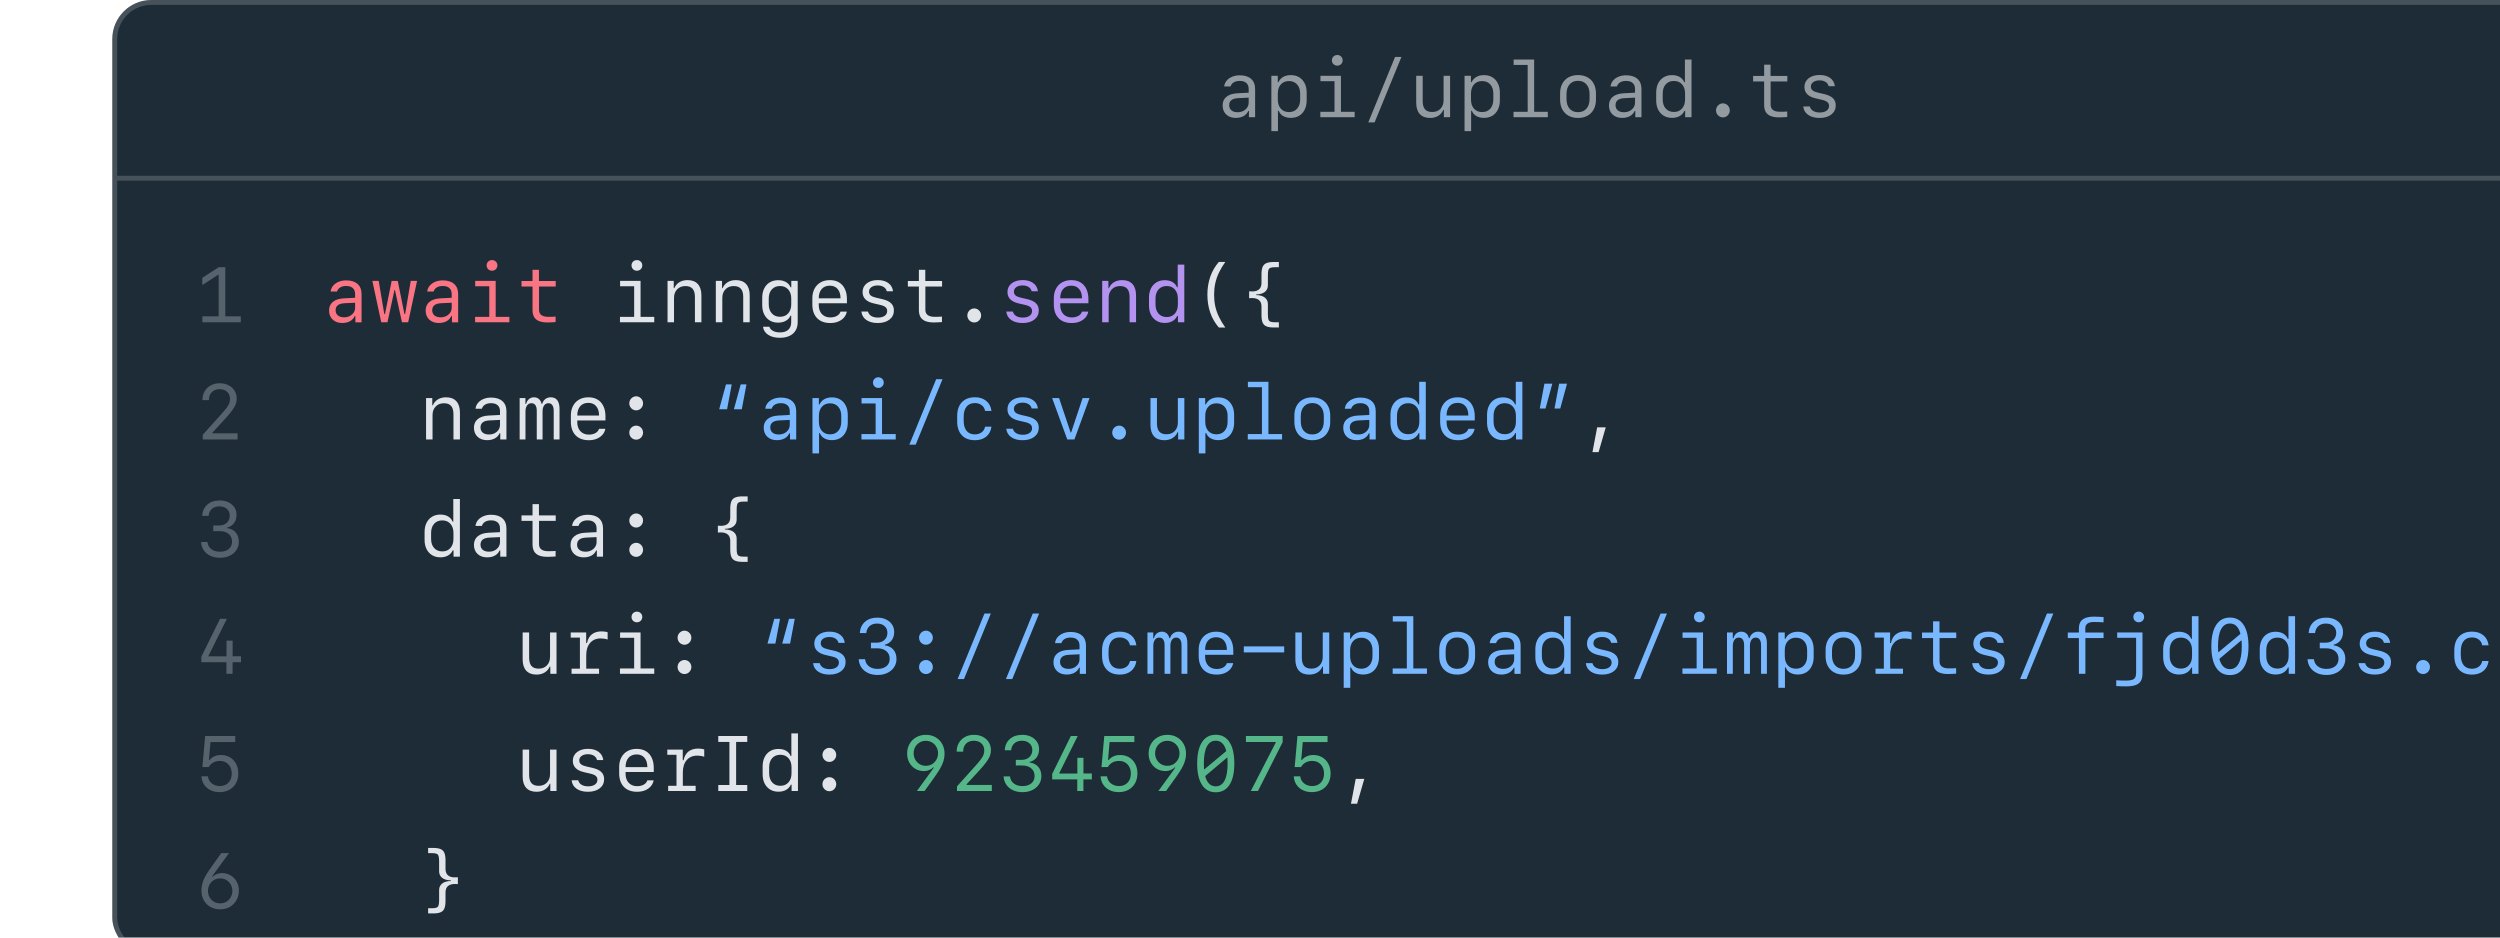 <svg width="512" height="192" viewBox="0 0 512 192" fill="none" xmlns="http://www.w3.org/2000/svg">
<g clip-path="url(#clip0_1872_280)">
<rect x="23" width="514" height="196" rx="8" fill="#1D2C37"/>
<rect x="23.5" y="0.5" width="513" height="195" rx="7.5" stroke="#F0E9E2" stroke-opacity="0.2"/>
<line x1="24" y1="36.5" x2="587" y2="36.5" stroke="#F0E9E2" stroke-opacity="0.2"/>
<path d="M44.781 66V56.289H44.656L41.43 58.375V56.906L44.789 54.727H46.141V66H44.781ZM49.312 66H41.453V64.789H49.312V66ZM41.461 81.898C41.461 81.232 41.612 80.643 41.914 80.133C42.216 79.622 42.633 79.221 43.164 78.93C43.695 78.638 44.302 78.492 44.984 78.492C45.677 78.492 46.284 78.628 46.805 78.898C47.331 79.164 47.74 79.534 48.031 80.008C48.328 80.482 48.477 81.031 48.477 81.656C48.477 82.047 48.406 82.43 48.266 82.805C48.125 83.174 47.885 83.591 47.547 84.055C47.214 84.513 46.747 85.07 46.148 85.727L43.492 88.617V88.75H48.656V90H41.523V89.047L45.336 84.805C45.815 84.268 46.182 83.828 46.438 83.484C46.693 83.135 46.867 82.828 46.961 82.562C47.06 82.292 47.109 82.008 47.109 81.711C47.109 81.102 46.914 80.615 46.523 80.25C46.133 79.885 45.607 79.703 44.945 79.703C44.294 79.703 43.771 79.904 43.375 80.305C42.984 80.706 42.789 81.237 42.789 81.898V81.945H41.461V81.898ZM43.68 108.773V107.617H44.906C45.536 107.617 46.052 107.43 46.453 107.055C46.854 106.68 47.055 106.198 47.055 105.609C47.055 105.036 46.859 104.576 46.469 104.227C46.083 103.878 45.573 103.703 44.938 103.703C44.302 103.703 43.786 103.878 43.391 104.227C43 104.576 42.776 105.052 42.719 105.656H41.398C41.466 104.677 41.82 103.906 42.461 103.344C43.107 102.776 43.95 102.492 44.992 102.492C45.669 102.492 46.266 102.617 46.781 102.867C47.302 103.117 47.708 103.461 48 103.898C48.297 104.336 48.445 104.841 48.445 105.414C48.445 106.091 48.276 106.661 47.938 107.125C47.599 107.583 47.128 107.888 46.523 108.039V108.164C47.273 108.263 47.859 108.56 48.281 109.055C48.703 109.549 48.914 110.182 48.914 110.953C48.914 111.589 48.747 112.154 48.414 112.648C48.086 113.143 47.63 113.531 47.047 113.812C46.469 114.094 45.805 114.234 45.055 114.234C44.315 114.234 43.659 114.102 43.086 113.836C42.518 113.565 42.068 113.188 41.734 112.703C41.401 112.219 41.216 111.654 41.18 111.008H42.484C42.547 111.612 42.807 112.094 43.266 112.453C43.729 112.812 44.312 112.992 45.016 112.992C45.792 112.992 46.404 112.807 46.852 112.438C47.3 112.062 47.523 111.557 47.523 110.922C47.523 110.26 47.292 109.737 46.828 109.352C46.37 108.966 45.75 108.773 44.969 108.773H43.68ZM46.375 138V135.617H41.234V134.5L45.062 126.727H46.469L42.695 134.32V134.422H46.391V131.203H47.641V134.406H49.359V135.617H47.633V138H46.375ZM44.961 162.227C44.258 162.227 43.635 162.091 43.094 161.82C42.552 161.549 42.12 161.172 41.797 160.688C41.479 160.203 41.3 159.638 41.258 158.992H42.586C42.648 159.581 42.909 160.06 43.367 160.43C43.825 160.799 44.383 160.984 45.039 160.984C45.768 160.984 46.354 160.75 46.797 160.281C47.24 159.807 47.461 159.19 47.461 158.43C47.461 157.659 47.237 157.034 46.789 156.555C46.341 156.076 45.758 155.836 45.039 155.836C44.534 155.836 44.081 155.945 43.68 156.164C43.279 156.383 42.969 156.693 42.75 157.094H41.445L42.016 150.727H48.18V151.969H43.102L42.789 155.648H42.914C43.19 155.315 43.526 155.062 43.922 154.891C44.323 154.714 44.771 154.625 45.266 154.625C45.964 154.625 46.578 154.786 47.109 155.109C47.641 155.432 48.055 155.875 48.352 156.438C48.654 157 48.805 157.654 48.805 158.398C48.805 159.159 48.643 159.828 48.32 160.406C48.003 160.979 47.555 161.427 46.977 161.75C46.398 162.068 45.727 162.227 44.961 162.227ZM48.922 182.383C48.922 183.122 48.755 183.784 48.422 184.367C48.094 184.945 47.641 185.401 47.062 185.734C46.484 186.068 45.823 186.234 45.078 186.234C44.344 186.234 43.685 186.07 43.102 185.742C42.523 185.409 42.07 184.953 41.742 184.375C41.419 183.797 41.258 183.133 41.258 182.383C41.258 181.721 41.375 181.07 41.609 180.43C41.849 179.789 42.24 179.078 42.781 178.297C42.938 178.068 43.099 177.833 43.266 177.594C43.438 177.349 43.612 177.104 43.789 176.859C43.966 176.609 44.141 176.365 44.312 176.125C44.49 175.88 44.661 175.641 44.828 175.406C44.995 175.172 45.154 174.945 45.305 174.727H46.891L43.812 178.953C43.698 179.115 43.62 179.229 43.578 179.297C43.536 179.359 43.508 179.404 43.492 179.43C43.477 179.456 43.461 179.49 43.445 179.531L43.562 179.594C43.729 179.365 43.99 179.177 44.344 179.031C44.703 178.88 45.065 178.805 45.43 178.805C46.102 178.805 46.698 178.961 47.219 179.273C47.745 179.581 48.159 180.005 48.461 180.547C48.768 181.083 48.922 181.695 48.922 182.383ZM45.086 185.008C45.56 185.008 45.984 184.896 46.359 184.672C46.734 184.448 47.031 184.143 47.25 183.758C47.474 183.367 47.586 182.932 47.586 182.453C47.586 181.969 47.474 181.534 47.25 181.148C47.031 180.758 46.734 180.451 46.359 180.227C45.984 180.003 45.56 179.891 45.086 179.891C44.617 179.891 44.193 180.003 43.812 180.227C43.438 180.451 43.141 180.758 42.922 181.148C42.703 181.534 42.594 181.969 42.594 182.453C42.594 182.932 42.703 183.367 42.922 183.758C43.141 184.143 43.438 184.448 43.812 184.672C44.193 184.896 44.617 185.008 45.086 185.008Z" fill="#E1E4E8" fill-opacity="0.3"/>
<path d="M70.086 66.148C69.279 66.148 68.628 65.917 68.133 65.453C67.638 64.984 67.391 64.365 67.391 63.594C67.391 62.844 67.651 62.255 68.172 61.828C68.693 61.396 69.435 61.154 70.398 61.102L72.727 60.984V60.219C72.727 59.688 72.568 59.281 72.25 59C71.938 58.714 71.487 58.57 70.898 58.57C70.409 58.57 70 58.669 69.672 58.867C69.349 59.065 69.13 59.346 69.016 59.711H67.711C67.763 59.258 67.932 58.859 68.219 58.516C68.51 58.172 68.888 57.904 69.352 57.711C69.815 57.518 70.336 57.422 70.914 57.422C71.909 57.422 72.68 57.667 73.227 58.156C73.773 58.641 74.047 59.323 74.047 60.203V66.008H72.781V64.734H72.648C72.445 65.188 72.122 65.537 71.68 65.781C71.237 66.026 70.706 66.148 70.086 66.148ZM70.469 64.984C70.896 64.984 71.279 64.898 71.617 64.727C71.961 64.549 72.232 64.312 72.43 64.016C72.628 63.714 72.727 63.375 72.727 63V62L70.547 62.102C69.338 62.164 68.734 62.646 68.734 63.547C68.734 63.99 68.888 64.341 69.195 64.602C69.508 64.857 69.932 64.984 70.469 64.984ZM85.414 57.523L83.594 66H82.32L80.883 59.391H80.789L79.352 66H78.078L76.258 57.523H77.555L78.703 64.32H78.844L80.211 57.531H81.461L82.828 64.32H82.969L84.117 57.523H85.414ZM89.867 66.148C89.06 66.148 88.409 65.917 87.914 65.453C87.419 64.984 87.172 64.365 87.172 63.594C87.172 62.844 87.432 62.255 87.953 61.828C88.474 61.396 89.216 61.154 90.18 61.102L92.508 60.984V60.219C92.508 59.688 92.349 59.281 92.031 59C91.719 58.714 91.268 58.57 90.68 58.57C90.19 58.57 89.781 58.669 89.453 58.867C89.13 59.065 88.912 59.346 88.797 59.711H87.492C87.544 59.258 87.713 58.859 88 58.516C88.292 58.172 88.669 57.904 89.133 57.711C89.596 57.518 90.117 57.422 90.695 57.422C91.69 57.422 92.461 57.667 93.008 58.156C93.555 58.641 93.828 59.323 93.828 60.203V66.008H92.562V64.734H92.43C92.227 65.188 91.904 65.537 91.461 65.781C91.018 66.026 90.487 66.148 89.867 66.148ZM90.25 64.984C90.677 64.984 91.06 64.898 91.398 64.727C91.742 64.549 92.013 64.312 92.211 64.016C92.409 63.714 92.508 63.375 92.508 63V62L90.328 62.102C89.12 62.164 88.516 62.646 88.516 63.547C88.516 63.99 88.669 64.341 88.977 64.602C89.289 64.857 89.713 64.984 90.25 64.984ZM100.766 55.445C100.453 55.445 100.19 55.341 99.977 55.133C99.768 54.925 99.664 54.664 99.664 54.352C99.664 54.044 99.768 53.786 99.977 53.578C100.19 53.37 100.453 53.266 100.766 53.266C101.078 53.266 101.339 53.37 101.547 53.578C101.76 53.786 101.867 54.044 101.867 54.352C101.867 54.664 101.76 54.925 101.547 55.133C101.339 55.341 101.078 55.445 100.766 55.445ZM104.32 66H97.297V64.898H100.203V58.625H97.32V57.523H101.516V64.898H104.32V66ZM109.062 55.25H110.375V57.547H113.812V58.68H110.391V63.461C110.391 63.919 110.547 64.271 110.859 64.516C111.177 64.76 111.635 64.883 112.234 64.883C112.531 64.883 112.82 64.88 113.102 64.875C113.388 64.865 113.617 64.852 113.789 64.836V65.961C113.622 65.977 113.372 65.992 113.039 66.008C112.711 66.029 112.411 66.039 112.141 66.039C111.443 66.039 110.865 65.948 110.406 65.766C109.953 65.583 109.615 65.305 109.391 64.93C109.172 64.549 109.062 64.065 109.062 63.477V58.68H106.805V57.547H109.062V55.25Z" fill="#F97583"/>
<path d="M130.438 55.445C130.125 55.445 129.862 55.341 129.648 55.133C129.44 54.925 129.336 54.664 129.336 54.352C129.336 54.044 129.44 53.786 129.648 53.578C129.862 53.37 130.125 53.266 130.438 53.266C130.75 53.266 131.01 53.37 131.219 53.578C131.432 53.786 131.539 54.044 131.539 54.352C131.539 54.664 131.432 54.925 131.219 55.133C131.01 55.341 130.75 55.445 130.438 55.445ZM133.992 66H126.969V64.898H129.875V58.625H126.992V57.523H131.188V64.898H133.992V66ZM136.711 66V57.523H137.984V59.016H138.094C138.318 58.49 138.664 58.083 139.133 57.797C139.607 57.51 140.164 57.367 140.805 57.367C141.727 57.367 142.43 57.635 142.914 58.172C143.404 58.708 143.648 59.484 143.648 60.5V66H142.32V60.836C142.32 60.07 142.161 59.505 141.844 59.141C141.526 58.771 141.036 58.586 140.375 58.586C139.672 58.586 139.107 58.81 138.68 59.258C138.253 59.7 138.039 60.284 138.039 61.008V66H136.711ZM146.602 66V57.523H147.875V59.016H147.984C148.208 58.49 148.555 58.083 149.023 57.797C149.497 57.51 150.055 57.367 150.695 57.367C151.617 57.367 152.32 57.635 152.805 58.172C153.294 58.708 153.539 59.484 153.539 60.5V66H152.211V60.836C152.211 60.07 152.052 59.505 151.734 59.141C151.417 58.771 150.927 58.586 150.266 58.586C149.562 58.586 148.997 58.81 148.57 59.258C148.143 59.7 147.93 60.284 147.93 61.008V66H146.602ZM157.438 62.305C157.438 63.081 157.646 63.703 158.062 64.172C158.484 64.641 159.047 64.875 159.75 64.875C160.448 64.875 161.005 64.643 161.422 64.18C161.839 63.711 162.047 63.086 162.047 62.305V61.141C162.047 60.365 161.839 59.745 161.422 59.281C161.005 58.812 160.448 58.578 159.75 58.578C159.047 58.578 158.484 58.812 158.062 59.281C157.646 59.745 157.438 60.365 157.438 61.141V62.305ZM159.711 69.18C158.732 69.18 157.935 68.977 157.32 68.57C156.706 68.169 156.354 67.617 156.266 66.914H157.578C157.667 67.263 157.906 67.544 158.297 67.758C158.688 67.971 159.167 68.078 159.734 68.078C160.479 68.078 161.049 67.896 161.445 67.531C161.841 67.167 162.039 66.646 162.039 65.969V64.648H161.898C161.711 65.091 161.393 65.44 160.945 65.695C160.497 65.951 159.966 66.078 159.352 66.078C158.701 66.078 158.13 65.932 157.641 65.641C157.156 65.344 156.779 64.924 156.508 64.383C156.237 63.841 156.102 63.211 156.102 62.492V60.969C156.102 60.245 156.237 59.615 156.508 59.078C156.779 58.536 157.159 58.12 157.648 57.828C158.143 57.531 158.721 57.383 159.383 57.383C159.997 57.383 160.526 57.51 160.969 57.766C161.411 58.021 161.724 58.378 161.906 58.836H162.055V57.523H163.367V66C163.367 66.662 163.221 67.229 162.93 67.703C162.643 68.182 162.227 68.547 161.68 68.797C161.138 69.052 160.482 69.18 159.711 69.18ZM169.945 58.508C169.237 58.508 168.682 58.737 168.281 59.195C167.88 59.654 167.68 60.289 167.68 61.102H172.141C172.141 60.289 171.945 59.654 171.555 59.195C171.169 58.737 170.633 58.508 169.945 58.508ZM172.141 63.812H173.43C173.346 64.281 173.148 64.693 172.836 65.047C172.529 65.396 172.135 65.669 171.656 65.867C171.182 66.06 170.646 66.156 170.047 66.156C168.885 66.156 167.982 65.823 167.336 65.156C166.69 64.484 166.367 63.547 166.367 62.344V61.07C166.367 60.325 166.516 59.677 166.812 59.125C167.109 58.568 167.526 58.135 168.062 57.828C168.604 57.521 169.234 57.367 169.953 57.367C170.688 57.367 171.315 57.523 171.836 57.836C172.357 58.148 172.755 58.596 173.031 59.18C173.312 59.763 173.453 60.464 173.453 61.281V62.109H167.68V62.453C167.68 63.234 167.893 63.857 168.32 64.32C168.753 64.779 169.328 65.008 170.047 65.008C170.578 65.008 171.031 64.901 171.406 64.688C171.781 64.474 172.026 64.182 172.141 63.812ZM176.656 59.812C176.656 59.073 176.943 58.479 177.516 58.031C178.089 57.583 178.841 57.359 179.773 57.359C180.659 57.359 181.38 57.565 181.938 57.977C182.495 58.388 182.812 58.948 182.891 59.656H181.609C181.531 59.286 181.326 58.995 180.992 58.781C180.659 58.568 180.245 58.461 179.75 58.461C179.214 58.461 178.784 58.578 178.461 58.812C178.138 59.042 177.977 59.349 177.977 59.734C177.977 60.057 178.094 60.318 178.328 60.516C178.562 60.708 178.945 60.865 179.477 60.984L180.672 61.258C181.495 61.445 182.099 61.727 182.484 62.102C182.875 62.471 183.07 62.964 183.07 63.578C183.07 64.359 182.768 64.984 182.164 65.453C181.565 65.922 180.763 66.156 179.758 66.156C178.799 66.156 178.021 65.948 177.422 65.531C176.823 65.109 176.487 64.534 176.414 63.805H177.766C177.865 64.195 178.091 64.5 178.445 64.719C178.805 64.932 179.258 65.039 179.805 65.039C180.383 65.039 180.841 64.919 181.18 64.68C181.523 64.435 181.695 64.109 181.695 63.703C181.695 63.365 181.581 63.099 181.352 62.906C181.122 62.708 180.74 62.55 180.203 62.43L178.945 62.141C177.419 61.786 176.656 61.01 176.656 59.812ZM188.188 55.25H189.5V57.547H192.938V58.68H189.516V63.461C189.516 63.919 189.672 64.271 189.984 64.516C190.302 64.76 190.76 64.883 191.359 64.883C191.656 64.883 191.945 64.88 192.227 64.875C192.513 64.865 192.742 64.852 192.914 64.836V65.961C192.747 65.977 192.497 65.992 192.164 66.008C191.836 66.029 191.536 66.039 191.266 66.039C190.568 66.039 189.99 65.948 189.531 65.766C189.078 65.583 188.74 65.305 188.516 64.93C188.297 64.549 188.188 64.065 188.188 63.477V58.68H185.93V57.547H188.188V55.25ZM199.523 66.047C199.268 66.047 199.031 65.982 198.812 65.852C198.599 65.721 198.427 65.547 198.297 65.328C198.172 65.109 198.109 64.867 198.109 64.602C198.109 64.336 198.172 64.096 198.297 63.883C198.427 63.664 198.599 63.49 198.812 63.359C199.031 63.229 199.268 63.164 199.523 63.164C199.784 63.164 200.021 63.229 200.234 63.359C200.448 63.49 200.617 63.664 200.742 63.883C200.872 64.096 200.938 64.336 200.938 64.602C200.938 64.867 200.872 65.109 200.742 65.328C200.617 65.547 200.448 65.721 200.234 65.852C200.021 65.982 199.784 66.047 199.523 66.047ZM247.273 60.359C247.273 59.031 247.471 57.8 247.867 56.664C248.263 55.529 248.849 54.521 249.625 53.641H250.945C250.409 54.396 249.971 55.133 249.633 55.852C249.294 56.565 249.044 57.292 248.883 58.031C248.727 58.766 248.648 59.542 248.648 60.359C248.648 61.177 248.727 61.956 248.883 62.695C249.044 63.43 249.294 64.154 249.633 64.867C249.971 65.581 250.409 66.318 250.945 67.078H249.625C248.849 66.193 248.263 65.185 247.867 64.055C247.471 62.919 247.273 61.688 247.273 60.359ZM261.914 67.07H260.852C260.221 67.07 259.724 66.992 259.359 66.836C258.995 66.685 258.734 66.424 258.578 66.055C258.427 65.685 258.352 65.18 258.352 64.539V62.789C258.352 62.383 258.268 62.042 258.102 61.766C257.935 61.49 257.664 61.289 257.289 61.164C256.919 61.039 256.43 61.008 255.82 61.07V59.656C256.43 59.719 256.919 59.69 257.289 59.57C257.664 59.445 257.935 59.242 258.102 58.961C258.268 58.68 258.352 58.339 258.352 57.938V56.188C258.352 55.547 258.427 55.042 258.578 54.672C258.734 54.302 258.995 54.042 259.359 53.891C259.724 53.734 260.221 53.656 260.852 53.656H261.914V54.727H261.062C260.677 54.727 260.383 54.768 260.18 54.852C259.977 54.935 259.839 55.094 259.766 55.328C259.698 55.562 259.664 55.906 259.664 56.359V58.445C259.664 58.992 259.461 59.435 259.055 59.773C258.648 60.107 258.049 60.284 257.258 60.305V60.43C258.049 60.445 258.648 60.622 259.055 60.961C259.461 61.294 259.664 61.734 259.664 62.281V64.367C259.664 64.82 259.698 65.164 259.766 65.398C259.839 65.633 259.977 65.792 260.18 65.875C260.383 65.958 260.677 66 261.062 66H261.914V67.07ZM87.258 90V81.523H88.531V83.016H88.641C88.865 82.49 89.211 82.083 89.68 81.797C90.154 81.51 90.711 81.367 91.352 81.367C92.273 81.367 92.977 81.635 93.461 82.172C93.951 82.708 94.195 83.484 94.195 84.5V90H92.867V84.836C92.867 84.07 92.708 83.505 92.391 83.141C92.073 82.771 91.583 82.586 90.922 82.586C90.219 82.586 89.654 82.81 89.227 83.258C88.799 83.701 88.586 84.284 88.586 85.008V90H87.258ZM99.758 90.148C98.951 90.148 98.299 89.917 97.805 89.453C97.31 88.984 97.062 88.365 97.062 87.594C97.062 86.844 97.323 86.255 97.844 85.828C98.365 85.396 99.107 85.154 100.07 85.102L102.398 84.984V84.219C102.398 83.688 102.24 83.281 101.922 83C101.609 82.713 101.159 82.57 100.57 82.57C100.081 82.57 99.672 82.669 99.344 82.867C99.021 83.065 98.802 83.346 98.688 83.711H97.383C97.435 83.258 97.604 82.859 97.891 82.516C98.182 82.172 98.56 81.904 99.023 81.711C99.487 81.518 100.008 81.422 100.586 81.422C101.581 81.422 102.352 81.667 102.898 82.156C103.445 82.641 103.719 83.323 103.719 84.203V90.008H102.453V88.734H102.32C102.117 89.188 101.794 89.537 101.352 89.781C100.909 90.026 100.378 90.148 99.758 90.148ZM100.141 88.984C100.568 88.984 100.951 88.898 101.289 88.727C101.633 88.549 101.904 88.312 102.102 88.016C102.299 87.713 102.398 87.375 102.398 87V86L100.219 86.102C99.01 86.164 98.406 86.646 98.406 87.547C98.406 87.99 98.56 88.341 98.867 88.602C99.18 88.857 99.604 88.984 100.141 88.984ZM114.594 83.758V90H113.398V84.148C113.398 83.633 113.305 83.242 113.117 82.977C112.935 82.711 112.667 82.578 112.312 82.578C111.943 82.578 111.651 82.729 111.438 83.031C111.224 83.333 111.117 83.75 111.117 84.281V90H109.93V84.141C109.93 83.625 109.836 83.237 109.648 82.977C109.466 82.711 109.195 82.578 108.836 82.578C108.461 82.578 108.164 82.732 107.945 83.039C107.727 83.341 107.617 83.755 107.617 84.281V90H106.422V81.523H107.609V82.719H107.75C107.854 82.292 108.049 81.961 108.336 81.727C108.628 81.487 108.971 81.367 109.367 81.367C109.763 81.367 110.096 81.484 110.367 81.719C110.638 81.948 110.818 82.273 110.906 82.695H111.047C111.156 82.289 111.367 81.966 111.68 81.727C111.997 81.487 112.37 81.367 112.797 81.367C113.391 81.367 113.839 81.57 114.141 81.977C114.443 82.378 114.594 82.971 114.594 83.758ZM120.492 82.508C119.784 82.508 119.229 82.737 118.828 83.195C118.427 83.654 118.227 84.289 118.227 85.102H122.688C122.688 84.289 122.492 83.654 122.102 83.195C121.716 82.737 121.18 82.508 120.492 82.508ZM122.688 87.812H123.977C123.893 88.281 123.695 88.693 123.383 89.047C123.076 89.396 122.682 89.669 122.203 89.867C121.729 90.06 121.193 90.156 120.594 90.156C119.432 90.156 118.529 89.823 117.883 89.156C117.237 88.484 116.914 87.547 116.914 86.344V85.07C116.914 84.326 117.062 83.677 117.359 83.125C117.656 82.568 118.073 82.135 118.609 81.828C119.151 81.521 119.781 81.367 120.5 81.367C121.234 81.367 121.862 81.523 122.383 81.836C122.904 82.148 123.302 82.596 123.578 83.18C123.859 83.763 124 84.463 124 85.281V86.109H118.227V86.453C118.227 87.234 118.44 87.857 118.867 88.32C119.299 88.779 119.875 89.008 120.594 89.008C121.125 89.008 121.578 88.901 121.953 88.688C122.328 88.474 122.573 88.182 122.688 87.812ZM130.289 90.047C130.034 90.047 129.797 89.982 129.578 89.852C129.365 89.721 129.193 89.547 129.062 89.328C128.938 89.109 128.875 88.867 128.875 88.602C128.875 88.336 128.938 88.094 129.062 87.875C129.193 87.656 129.365 87.484 129.578 87.359C129.797 87.229 130.034 87.164 130.289 87.164C130.549 87.164 130.786 87.229 131 87.359C131.214 87.484 131.383 87.656 131.508 87.875C131.638 88.094 131.703 88.336 131.703 88.602C131.703 88.867 131.638 89.109 131.508 89.328C131.383 89.547 131.214 89.721 131 89.852C130.786 89.982 130.549 90.047 130.289 90.047ZM130.289 84.047C130.034 84.047 129.797 83.982 129.578 83.852C129.365 83.721 129.193 83.547 129.062 83.328C128.938 83.104 128.875 82.862 128.875 82.602C128.875 82.336 128.938 82.096 129.062 81.883C129.193 81.664 129.365 81.49 129.578 81.359C129.797 81.224 130.034 81.156 130.289 81.156C130.549 81.156 130.786 81.224 131 81.359C131.214 81.49 131.383 81.664 131.508 81.883C131.638 82.096 131.703 82.336 131.703 82.602C131.703 82.862 131.638 83.104 131.508 83.328C131.383 83.547 131.214 83.721 131 83.852C130.786 83.982 130.549 84.047 130.289 84.047ZM327.391 92.602H326.133L327.102 87.516H328.859L327.391 92.602ZM90.195 114.141C89.539 114.141 88.969 113.992 88.484 113.695C88 113.398 87.622 112.982 87.352 112.445C87.086 111.904 86.953 111.271 86.953 110.547V108.969C86.953 108.245 87.086 107.615 87.352 107.078C87.622 106.536 88 106.12 88.484 105.828C88.969 105.531 89.539 105.383 90.195 105.383C90.805 105.383 91.326 105.508 91.758 105.758C92.195 106.008 92.508 106.367 92.695 106.836H92.836V102.195H94.188V114H92.883V112.703H92.734C92.516 113.172 92.188 113.529 91.75 113.773C91.318 114.018 90.799 114.141 90.195 114.141ZM90.586 112.93C91.279 112.93 91.831 112.698 92.242 112.234C92.659 111.771 92.867 111.146 92.867 110.359V109.141C92.867 108.359 92.659 107.737 92.242 107.273C91.831 106.81 91.279 106.578 90.586 106.578C89.883 106.578 89.323 106.81 88.906 107.273C88.495 107.737 88.289 108.359 88.289 109.141V110.359C88.289 111.141 88.495 111.766 88.906 112.234C89.323 112.698 89.883 112.93 90.586 112.93ZM99.758 114.148C98.951 114.148 98.299 113.917 97.805 113.453C97.31 112.984 97.062 112.365 97.062 111.594C97.062 110.844 97.323 110.255 97.844 109.828C98.365 109.396 99.107 109.154 100.07 109.102L102.398 108.984V108.219C102.398 107.688 102.24 107.281 101.922 107C101.609 106.714 101.159 106.57 100.57 106.57C100.081 106.57 99.672 106.669 99.344 106.867C99.021 107.065 98.802 107.346 98.688 107.711H97.383C97.435 107.258 97.604 106.859 97.891 106.516C98.182 106.172 98.56 105.904 99.023 105.711C99.487 105.518 100.008 105.422 100.586 105.422C101.581 105.422 102.352 105.667 102.898 106.156C103.445 106.641 103.719 107.323 103.719 108.203V114.008H102.453V112.734H102.32C102.117 113.188 101.794 113.536 101.352 113.781C100.909 114.026 100.378 114.148 99.758 114.148ZM100.141 112.984C100.568 112.984 100.951 112.898 101.289 112.727C101.633 112.549 101.904 112.312 102.102 112.016C102.299 111.714 102.398 111.375 102.398 111V110L100.219 110.102C99.01 110.164 98.406 110.646 98.406 111.547C98.406 111.99 98.56 112.341 98.867 112.602C99.18 112.857 99.604 112.984 100.141 112.984ZM109.062 103.25H110.375V105.547H113.812V106.68H110.391V111.461C110.391 111.919 110.547 112.271 110.859 112.516C111.177 112.76 111.635 112.883 112.234 112.883C112.531 112.883 112.82 112.88 113.102 112.875C113.388 112.865 113.617 112.852 113.789 112.836V113.961C113.622 113.977 113.372 113.992 113.039 114.008C112.711 114.029 112.411 114.039 112.141 114.039C111.443 114.039 110.865 113.948 110.406 113.766C109.953 113.583 109.615 113.305 109.391 112.93C109.172 112.549 109.062 112.065 109.062 111.477V106.68H106.805V105.547H109.062V103.25ZM119.539 114.148C118.732 114.148 118.081 113.917 117.586 113.453C117.091 112.984 116.844 112.365 116.844 111.594C116.844 110.844 117.104 110.255 117.625 109.828C118.146 109.396 118.888 109.154 119.852 109.102L122.18 108.984V108.219C122.18 107.688 122.021 107.281 121.703 107C121.391 106.714 120.94 106.57 120.352 106.57C119.862 106.57 119.453 106.669 119.125 106.867C118.802 107.065 118.583 107.346 118.469 107.711H117.164C117.216 107.258 117.385 106.859 117.672 106.516C117.964 106.172 118.341 105.904 118.805 105.711C119.268 105.518 119.789 105.422 120.367 105.422C121.362 105.422 122.133 105.667 122.68 106.156C123.227 106.641 123.5 107.323 123.5 108.203V114.008H122.234V112.734H122.102C121.898 113.188 121.576 113.536 121.133 113.781C120.69 114.026 120.159 114.148 119.539 114.148ZM119.922 112.984C120.349 112.984 120.732 112.898 121.07 112.727C121.414 112.549 121.685 112.312 121.883 112.016C122.081 111.714 122.18 111.375 122.18 111V110L120 110.102C118.792 110.164 118.188 110.646 118.188 111.547C118.188 111.99 118.341 112.341 118.648 112.602C118.961 112.857 119.385 112.984 119.922 112.984ZM130.289 114.047C130.034 114.047 129.797 113.982 129.578 113.852C129.365 113.721 129.193 113.547 129.062 113.328C128.938 113.109 128.875 112.867 128.875 112.602C128.875 112.336 128.938 112.094 129.062 111.875C129.193 111.656 129.365 111.484 129.578 111.359C129.797 111.229 130.034 111.164 130.289 111.164C130.549 111.164 130.786 111.229 131 111.359C131.214 111.484 131.383 111.656 131.508 111.875C131.638 112.094 131.703 112.336 131.703 112.602C131.703 112.867 131.638 113.109 131.508 113.328C131.383 113.547 131.214 113.721 131 113.852C130.786 113.982 130.549 114.047 130.289 114.047ZM130.289 108.047C130.034 108.047 129.797 107.982 129.578 107.852C129.365 107.721 129.193 107.547 129.062 107.328C128.938 107.104 128.875 106.862 128.875 106.602C128.875 106.336 128.938 106.096 129.062 105.883C129.193 105.664 129.365 105.49 129.578 105.359C129.797 105.224 130.034 105.156 130.289 105.156C130.549 105.156 130.786 105.224 131 105.359C131.214 105.49 131.383 105.664 131.508 105.883C131.638 106.096 131.703 106.336 131.703 106.602C131.703 106.862 131.638 107.104 131.508 107.328C131.383 107.547 131.214 107.721 131 107.852C130.786 107.982 130.549 108.047 130.289 108.047ZM153.117 115.07H152.055C151.424 115.07 150.927 114.992 150.562 114.836C150.198 114.685 149.938 114.424 149.781 114.055C149.63 113.685 149.555 113.18 149.555 112.539V110.789C149.555 110.383 149.471 110.042 149.305 109.766C149.138 109.49 148.867 109.289 148.492 109.164C148.122 109.039 147.633 109.008 147.023 109.07V107.656C147.633 107.719 148.122 107.69 148.492 107.57C148.867 107.445 149.138 107.242 149.305 106.961C149.471 106.68 149.555 106.339 149.555 105.938V104.188C149.555 103.547 149.63 103.042 149.781 102.672C149.938 102.302 150.198 102.042 150.562 101.891C150.927 101.734 151.424 101.656 152.055 101.656H153.117V102.727H152.266C151.88 102.727 151.586 102.768 151.383 102.852C151.18 102.935 151.042 103.094 150.969 103.328C150.901 103.562 150.867 103.906 150.867 104.359V106.445C150.867 106.992 150.664 107.435 150.258 107.773C149.852 108.107 149.253 108.284 148.461 108.305V108.43C149.253 108.445 149.852 108.622 150.258 108.961C150.664 109.294 150.867 109.734 150.867 110.281V112.367C150.867 112.82 150.901 113.164 150.969 113.398C151.042 113.633 151.18 113.792 151.383 113.875C151.586 113.958 151.88 114 152.266 114H153.117V115.07ZM113.977 129.523V138H112.703V136.508H112.594C112.37 137.034 112.021 137.44 111.547 137.727C111.078 138.013 110.523 138.156 109.883 138.156C108.961 138.156 108.255 137.888 107.766 137.352C107.281 136.815 107.039 136.039 107.039 135.023V129.523H108.367V134.688C108.367 135.453 108.526 136.021 108.844 136.391C109.161 136.755 109.651 136.938 110.312 136.938C111.016 136.938 111.581 136.716 112.008 136.273C112.435 135.826 112.648 135.24 112.648 134.516V129.523H113.977ZM120.062 134.203V138H118.766V130.586H116.883V129.523H120.047V131.688H120.219C120.375 130.901 120.708 130.307 121.219 129.906C121.734 129.505 122.401 129.305 123.219 129.305C123.464 129.305 123.695 129.323 123.914 129.359C124.133 129.391 124.31 129.435 124.445 129.492V130.984C124.253 130.911 124.029 130.854 123.773 130.812C123.523 130.771 123.281 130.75 123.047 130.75C122.109 130.75 121.378 131.057 120.852 131.672C120.326 132.281 120.062 133.125 120.062 134.203ZM122.688 138H117.055V136.938H122.688V138ZM130.438 127.445C130.125 127.445 129.862 127.341 129.648 127.133C129.44 126.924 129.336 126.664 129.336 126.352C129.336 126.044 129.44 125.786 129.648 125.578C129.862 125.37 130.125 125.266 130.438 125.266C130.75 125.266 131.01 125.37 131.219 125.578C131.432 125.786 131.539 126.044 131.539 126.352C131.539 126.664 131.432 126.924 131.219 127.133C131.01 127.341 130.75 127.445 130.438 127.445ZM133.992 138H126.969V136.898H129.875V130.625H126.992V129.523H131.188V136.898H133.992V138ZM140.18 138.047C139.924 138.047 139.688 137.982 139.469 137.852C139.255 137.721 139.083 137.547 138.953 137.328C138.828 137.109 138.766 136.867 138.766 136.602C138.766 136.336 138.828 136.094 138.953 135.875C139.083 135.656 139.255 135.484 139.469 135.359C139.688 135.229 139.924 135.164 140.18 135.164C140.44 135.164 140.677 135.229 140.891 135.359C141.104 135.484 141.273 135.656 141.398 135.875C141.529 136.094 141.594 136.336 141.594 136.602C141.594 136.867 141.529 137.109 141.398 137.328C141.273 137.547 141.104 137.721 140.891 137.852C140.677 137.982 140.44 138.047 140.18 138.047ZM140.18 132.047C139.924 132.047 139.688 131.982 139.469 131.852C139.255 131.721 139.083 131.547 138.953 131.328C138.828 131.104 138.766 130.862 138.766 130.602C138.766 130.336 138.828 130.096 138.953 129.883C139.083 129.664 139.255 129.49 139.469 129.359C139.688 129.224 139.924 129.156 140.18 129.156C140.44 129.156 140.677 129.224 140.891 129.359C141.104 129.49 141.273 129.664 141.398 129.883C141.529 130.096 141.594 130.336 141.594 130.602C141.594 130.862 141.529 131.104 141.398 131.328C141.273 131.547 141.104 131.721 140.891 131.852C140.677 131.982 140.44 132.047 140.18 132.047ZM544.984 140.602H543.727L544.695 135.516H546.453L544.984 140.602ZM113.977 153.523V162H112.703V160.508H112.594C112.37 161.034 112.021 161.44 111.547 161.727C111.078 162.013 110.523 162.156 109.883 162.156C108.961 162.156 108.255 161.888 107.766 161.352C107.281 160.815 107.039 160.039 107.039 159.023V153.523H108.367V158.688C108.367 159.453 108.526 160.021 108.844 160.391C109.161 160.755 109.651 160.938 110.312 160.938C111.016 160.938 111.581 160.716 112.008 160.273C112.435 159.826 112.648 159.24 112.648 158.516V153.523H113.977ZM117.312 155.812C117.312 155.073 117.599 154.479 118.172 154.031C118.745 153.583 119.497 153.359 120.43 153.359C121.315 153.359 122.036 153.565 122.594 153.977C123.151 154.388 123.469 154.948 123.547 155.656H122.266C122.188 155.286 121.982 154.995 121.648 154.781C121.315 154.568 120.901 154.461 120.406 154.461C119.87 154.461 119.44 154.578 119.117 154.812C118.794 155.042 118.633 155.349 118.633 155.734C118.633 156.057 118.75 156.318 118.984 156.516C119.219 156.708 119.602 156.865 120.133 156.984L121.328 157.258C122.151 157.445 122.755 157.727 123.141 158.102C123.531 158.471 123.727 158.964 123.727 159.578C123.727 160.359 123.424 160.984 122.82 161.453C122.221 161.922 121.419 162.156 120.414 162.156C119.456 162.156 118.677 161.948 118.078 161.531C117.479 161.109 117.143 160.534 117.07 159.805H118.422C118.521 160.195 118.747 160.5 119.102 160.719C119.461 160.932 119.914 161.039 120.461 161.039C121.039 161.039 121.497 160.919 121.836 160.68C122.18 160.435 122.352 160.109 122.352 159.703C122.352 159.365 122.237 159.099 122.008 158.906C121.779 158.708 121.396 158.549 120.859 158.43L119.602 158.141C118.076 157.786 117.312 157.01 117.312 155.812ZM130.383 154.508C129.674 154.508 129.12 154.737 128.719 155.195C128.318 155.654 128.117 156.289 128.117 157.102H132.578C132.578 156.289 132.383 155.654 131.992 155.195C131.607 154.737 131.07 154.508 130.383 154.508ZM132.578 159.812H133.867C133.784 160.281 133.586 160.693 133.273 161.047C132.966 161.396 132.573 161.669 132.094 161.867C131.62 162.06 131.083 162.156 130.484 162.156C129.323 162.156 128.419 161.823 127.773 161.156C127.128 160.484 126.805 159.547 126.805 158.344V157.07C126.805 156.326 126.953 155.677 127.25 155.125C127.547 154.568 127.964 154.135 128.5 153.828C129.042 153.521 129.672 153.367 130.391 153.367C131.125 153.367 131.753 153.523 132.273 153.836C132.794 154.148 133.193 154.596 133.469 155.18C133.75 155.763 133.891 156.464 133.891 157.281V158.109H128.117V158.453C128.117 159.234 128.331 159.857 128.758 160.32C129.19 160.779 129.766 161.008 130.484 161.008C131.016 161.008 131.469 160.901 131.844 160.688C132.219 160.474 132.464 160.182 132.578 159.812ZM139.844 158.203V162H138.547V154.586H136.664V153.523H139.828V155.688H140C140.156 154.901 140.49 154.307 141 153.906C141.516 153.505 142.182 153.305 143 153.305C143.245 153.305 143.477 153.323 143.695 153.359C143.914 153.391 144.091 153.435 144.227 153.492V154.984C144.034 154.911 143.81 154.854 143.555 154.812C143.305 154.771 143.062 154.75 142.828 154.75C141.891 154.75 141.159 155.057 140.633 155.672C140.107 156.281 139.844 157.125 139.844 158.203ZM142.469 162H136.836V160.938H142.469V162ZM153.039 162H147.102V160.773H149.383V151.953H147.102V150.727H153.039V151.953H150.758V160.773H153.039V162ZM159.43 162.141C158.773 162.141 158.203 161.992 157.719 161.695C157.234 161.398 156.857 160.982 156.586 160.445C156.32 159.904 156.188 159.271 156.188 158.547V156.969C156.188 156.245 156.32 155.615 156.586 155.078C156.857 154.536 157.234 154.12 157.719 153.828C158.203 153.531 158.773 153.383 159.43 153.383C160.039 153.383 160.56 153.508 160.992 153.758C161.43 154.008 161.742 154.367 161.93 154.836H162.07V150.195H163.422V162H162.117V160.703H161.969C161.75 161.172 161.422 161.529 160.984 161.773C160.552 162.018 160.034 162.141 159.43 162.141ZM159.82 160.93C160.513 160.93 161.065 160.698 161.477 160.234C161.893 159.771 162.102 159.146 162.102 158.359V157.141C162.102 156.359 161.893 155.737 161.477 155.273C161.065 154.81 160.513 154.578 159.82 154.578C159.117 154.578 158.557 154.81 158.141 155.273C157.729 155.737 157.523 156.359 157.523 157.141V158.359C157.523 159.141 157.729 159.766 158.141 160.234C158.557 160.698 159.117 160.93 159.82 160.93ZM169.852 162.047C169.596 162.047 169.359 161.982 169.141 161.852C168.927 161.721 168.755 161.547 168.625 161.328C168.5 161.109 168.438 160.867 168.438 160.602C168.438 160.336 168.5 160.094 168.625 159.875C168.755 159.656 168.927 159.484 169.141 159.359C169.359 159.229 169.596 159.164 169.852 159.164C170.112 159.164 170.349 159.229 170.562 159.359C170.776 159.484 170.945 159.656 171.07 159.875C171.201 160.094 171.266 160.336 171.266 160.602C171.266 160.867 171.201 161.109 171.07 161.328C170.945 161.547 170.776 161.721 170.562 161.852C170.349 161.982 170.112 162.047 169.852 162.047ZM169.852 156.047C169.596 156.047 169.359 155.982 169.141 155.852C168.927 155.721 168.755 155.547 168.625 155.328C168.5 155.104 168.438 154.862 168.438 154.602C168.438 154.336 168.5 154.096 168.625 153.883C168.755 153.664 168.927 153.49 169.141 153.359C169.359 153.224 169.596 153.156 169.852 153.156C170.112 153.156 170.349 153.224 170.562 153.359C170.776 153.49 170.945 153.664 171.07 153.883C171.201 154.096 171.266 154.336 171.266 154.602C171.266 154.862 171.201 155.104 171.07 155.328C170.945 155.547 170.776 155.721 170.562 155.852C170.349 155.982 170.112 156.047 169.852 156.047ZM277.938 164.602H276.68L277.648 159.516H279.406L277.938 164.602ZM87.68 187.07V186H88.531C88.917 186 89.211 185.958 89.414 185.875C89.617 185.792 89.753 185.633 89.82 185.398C89.893 185.164 89.93 184.82 89.93 184.367V182.281C89.93 181.734 90.133 181.294 90.539 180.961C90.945 180.622 91.544 180.445 92.336 180.43V180.305C91.544 180.284 90.945 180.107 90.539 179.773C90.133 179.435 89.93 178.992 89.93 178.445V176.359C89.93 175.906 89.893 175.562 89.82 175.328C89.753 175.094 89.617 174.935 89.414 174.852C89.211 174.768 88.917 174.727 88.531 174.727H87.68V173.656H88.742C89.372 173.656 89.87 173.734 90.234 173.891C90.599 174.042 90.857 174.302 91.008 174.672C91.164 175.042 91.242 175.547 91.242 176.188V177.938C91.242 178.339 91.326 178.68 91.492 178.961C91.659 179.242 91.927 179.445 92.297 179.57C92.672 179.69 93.164 179.719 93.773 179.656V181.07C93.164 181.008 92.672 181.039 92.297 181.164C91.927 181.289 91.659 181.49 91.492 181.766C91.326 182.042 91.242 182.383 91.242 182.789V184.539C91.242 185.18 91.164 185.685 91.008 186.055C90.857 186.424 90.599 186.685 90.234 186.836C89.87 186.992 89.372 187.07 88.742 187.07H87.68ZM67.898 211.07V210H68.75C69.135 210 69.43 209.958 69.633 209.875C69.836 209.792 69.971 209.633 70.039 209.398C70.112 209.164 70.148 208.82 70.148 208.367V206.281C70.148 205.734 70.352 205.294 70.758 204.961C71.164 204.622 71.763 204.445 72.555 204.43V204.305C71.763 204.284 71.164 204.107 70.758 203.773C70.352 203.435 70.148 202.992 70.148 202.445V200.359C70.148 199.906 70.112 199.562 70.039 199.328C69.971 199.094 69.836 198.935 69.633 198.852C69.43 198.768 69.135 198.727 68.75 198.727H67.898V197.656H68.961C69.591 197.656 70.088 197.734 70.453 197.891C70.818 198.042 71.076 198.302 71.227 198.672C71.383 199.042 71.461 199.547 71.461 200.188V201.938C71.461 202.339 71.544 202.68 71.711 202.961C71.878 203.242 72.146 203.445 72.516 203.57C72.891 203.69 73.383 203.719 73.992 203.656V205.07C73.383 205.008 72.891 205.039 72.516 205.164C72.146 205.289 71.878 205.49 71.711 205.766C71.544 206.042 71.461 206.383 71.461 206.789V208.539C71.461 209.18 71.383 209.685 71.227 210.055C71.076 210.424 70.818 210.685 70.453 210.836C70.088 210.992 69.591 211.07 68.961 211.07H67.898ZM82.539 204.359C82.539 205.688 82.341 206.919 81.945 208.055C81.549 209.185 80.963 210.193 80.188 211.078H78.867C79.404 210.318 79.841 209.581 80.18 208.867C80.518 208.154 80.766 207.43 80.922 206.695C81.083 205.956 81.164 205.177 81.164 204.359C81.164 203.542 81.083 202.766 80.922 202.031C80.766 201.292 80.518 200.565 80.18 199.852C79.841 199.133 79.404 198.396 78.867 197.641H80.188C80.963 198.521 81.549 199.529 81.945 200.664C82.341 201.799 82.539 203.031 82.539 204.359Z" fill="#E1E4E8"/>
<path d="M206.328 59.812C206.328 59.073 206.615 58.479 207.188 58.031C207.76 57.583 208.513 57.359 209.445 57.359C210.331 57.359 211.052 57.565 211.609 57.977C212.167 58.388 212.484 58.948 212.562 59.656H211.281C211.203 59.286 210.997 58.995 210.664 58.781C210.331 58.568 209.917 58.461 209.422 58.461C208.885 58.461 208.456 58.578 208.133 58.812C207.81 59.042 207.648 59.349 207.648 59.734C207.648 60.057 207.766 60.318 208 60.516C208.234 60.708 208.617 60.865 209.148 60.984L210.344 61.258C211.167 61.445 211.771 61.727 212.156 62.102C212.547 62.471 212.742 62.964 212.742 63.578C212.742 64.359 212.44 64.984 211.836 65.453C211.237 65.922 210.435 66.156 209.43 66.156C208.471 66.156 207.693 65.948 207.094 65.531C206.495 65.109 206.159 64.534 206.086 63.805H207.438C207.536 64.195 207.763 64.5 208.117 64.719C208.477 64.932 208.93 65.039 209.477 65.039C210.055 65.039 210.513 64.919 210.852 64.68C211.195 64.435 211.367 64.109 211.367 63.703C211.367 63.365 211.253 63.099 211.023 62.906C210.794 62.708 210.411 62.55 209.875 62.43L208.617 62.141C207.091 61.786 206.328 61.01 206.328 59.812ZM219.398 58.508C218.69 58.508 218.135 58.737 217.734 59.195C217.333 59.654 217.133 60.289 217.133 61.102H221.594C221.594 60.289 221.398 59.654 221.008 59.195C220.622 58.737 220.086 58.508 219.398 58.508ZM221.594 63.812H222.883C222.799 64.281 222.602 64.693 222.289 65.047C221.982 65.396 221.589 65.669 221.109 65.867C220.635 66.06 220.099 66.156 219.5 66.156C218.339 66.156 217.435 65.823 216.789 65.156C216.143 64.484 215.82 63.547 215.82 62.344V61.07C215.82 60.325 215.969 59.677 216.266 59.125C216.562 58.568 216.979 58.135 217.516 57.828C218.057 57.521 218.688 57.367 219.406 57.367C220.141 57.367 220.768 57.523 221.289 57.836C221.81 58.148 222.208 58.596 222.484 59.18C222.766 59.763 222.906 60.464 222.906 61.281V62.109H217.133V62.453C217.133 63.234 217.346 63.857 217.773 64.32C218.206 64.779 218.781 65.008 219.5 65.008C220.031 65.008 220.484 64.901 220.859 64.688C221.234 64.474 221.479 64.182 221.594 63.812ZM225.727 66V57.523H227V59.016H227.109C227.333 58.49 227.68 58.083 228.148 57.797C228.622 57.51 229.18 57.367 229.82 57.367C230.742 57.367 231.445 57.635 231.93 58.172C232.419 58.708 232.664 59.484 232.664 60.5V66H231.336V60.836C231.336 60.07 231.177 59.505 230.859 59.141C230.542 58.771 230.052 58.586 229.391 58.586C228.688 58.586 228.122 58.81 227.695 59.258C227.268 59.7 227.055 60.284 227.055 61.008V66H225.727ZM238.555 66.141C237.898 66.141 237.328 65.992 236.844 65.695C236.359 65.398 235.982 64.982 235.711 64.445C235.445 63.904 235.312 63.271 235.312 62.547V60.969C235.312 60.245 235.445 59.615 235.711 59.078C235.982 58.536 236.359 58.12 236.844 57.828C237.328 57.531 237.898 57.383 238.555 57.383C239.164 57.383 239.685 57.508 240.117 57.758C240.555 58.008 240.867 58.367 241.055 58.836H241.195V54.195H242.547V66H241.242V64.703H241.094C240.875 65.172 240.547 65.529 240.109 65.773C239.677 66.018 239.159 66.141 238.555 66.141ZM238.945 64.93C239.638 64.93 240.19 64.698 240.602 64.234C241.018 63.771 241.227 63.146 241.227 62.359V61.141C241.227 60.359 241.018 59.737 240.602 59.273C240.19 58.81 239.638 58.578 238.945 58.578C238.242 58.578 237.682 58.81 237.266 59.273C236.854 59.737 236.648 60.359 236.648 61.141V62.359C236.648 63.141 236.854 63.766 237.266 64.234C237.682 64.698 238.242 64.93 238.945 64.93Z" fill="#B392F0"/>
<path d="M151.695 78.727H152.875L151.922 83.812H150.305L151.695 78.727ZM148.68 78.727H149.859L148.906 83.812H147.289L148.68 78.727ZM159.102 90.148C158.294 90.148 157.643 89.917 157.148 89.453C156.654 88.984 156.406 88.365 156.406 87.594C156.406 86.844 156.667 86.255 157.188 85.828C157.708 85.396 158.451 85.154 159.414 85.102L161.742 84.984V84.219C161.742 83.688 161.583 83.281 161.266 83C160.953 82.713 160.503 82.57 159.914 82.57C159.424 82.57 159.016 82.669 158.688 82.867C158.365 83.065 158.146 83.346 158.031 83.711H156.727C156.779 83.258 156.948 82.859 157.234 82.516C157.526 82.172 157.904 81.904 158.367 81.711C158.831 81.518 159.352 81.422 159.93 81.422C160.924 81.422 161.695 81.667 162.242 82.156C162.789 82.641 163.062 83.323 163.062 84.203V90.008H161.797V88.734H161.664C161.461 89.188 161.138 89.537 160.695 89.781C160.253 90.026 159.721 90.148 159.102 90.148ZM159.484 88.984C159.911 88.984 160.294 88.898 160.633 88.727C160.977 88.549 161.247 88.312 161.445 88.016C161.643 87.713 161.742 87.375 161.742 87V86L159.562 86.102C158.354 86.164 157.75 86.646 157.75 87.547C157.75 87.99 157.904 88.341 158.211 88.602C158.523 88.857 158.948 88.984 159.484 88.984ZM170.383 81.383C171.039 81.383 171.609 81.531 172.094 81.828C172.578 82.125 172.953 82.542 173.219 83.078C173.49 83.615 173.625 84.247 173.625 84.977V86.555C173.625 87.273 173.49 87.904 173.219 88.445C172.953 88.987 172.578 89.406 172.094 89.703C171.609 89.995 171.039 90.141 170.383 90.141C169.773 90.141 169.25 90.016 168.812 89.766C168.38 89.516 168.073 89.156 167.891 88.688H167.742V92.859H166.391V81.523H167.703V82.82H167.844C168.062 82.352 168.388 81.995 168.82 81.75C169.258 81.505 169.779 81.383 170.383 81.383ZM170 82.602C169.302 82.602 168.745 82.833 168.328 83.297C167.917 83.76 167.711 84.383 167.711 85.164V86.383C167.711 87.169 167.917 87.794 168.328 88.258C168.745 88.721 169.302 88.953 170 88.953C170.698 88.953 171.253 88.721 171.664 88.258C172.081 87.789 172.289 87.164 172.289 86.383V85.164C172.289 84.383 172.081 83.76 171.664 83.297C171.253 82.833 170.698 82.602 170 82.602ZM179.891 79.445C179.578 79.445 179.315 79.341 179.102 79.133C178.893 78.924 178.789 78.664 178.789 78.352C178.789 78.044 178.893 77.787 179.102 77.578C179.315 77.37 179.578 77.266 179.891 77.266C180.203 77.266 180.464 77.37 180.672 77.578C180.885 77.787 180.992 78.044 180.992 78.352C180.992 78.664 180.885 78.924 180.672 79.133C180.464 79.341 180.203 79.445 179.891 79.445ZM183.445 90H176.422V88.898H179.328V82.625H176.445V81.523H180.641V88.898H183.445V90ZM187.531 91.07H186.234L191.727 77.656H193.031L187.531 91.07ZM203.055 84.164H201.742C201.664 83.669 201.432 83.276 201.047 82.984C200.661 82.693 200.198 82.547 199.656 82.547C198.917 82.547 198.349 82.792 197.953 83.281C197.557 83.771 197.359 84.469 197.359 85.375V86.141C197.359 87.047 197.557 87.745 197.953 88.234C198.349 88.719 198.917 88.961 199.656 88.961C200.203 88.961 200.667 88.818 201.047 88.531C201.432 88.245 201.664 87.859 201.742 87.375H203.055C202.945 88.234 202.589 88.914 201.984 89.414C201.38 89.909 200.612 90.156 199.68 90.156C198.529 90.156 197.633 89.82 196.992 89.148C196.352 88.471 196.031 87.526 196.031 86.312V85.203C196.031 83.99 196.352 83.047 196.992 82.375C197.633 81.698 198.529 81.359 199.68 81.359C200.617 81.359 201.385 81.609 201.984 82.109C202.589 82.604 202.945 83.289 203.055 84.164ZM206.328 83.812C206.328 83.073 206.615 82.479 207.188 82.031C207.76 81.583 208.513 81.359 209.445 81.359C210.331 81.359 211.052 81.565 211.609 81.977C212.167 82.388 212.484 82.948 212.562 83.656H211.281C211.203 83.287 210.997 82.995 210.664 82.781C210.331 82.568 209.917 82.461 209.422 82.461C208.885 82.461 208.456 82.578 208.133 82.812C207.81 83.042 207.648 83.349 207.648 83.734C207.648 84.057 207.766 84.318 208 84.516C208.234 84.708 208.617 84.865 209.148 84.984L210.344 85.258C211.167 85.445 211.771 85.727 212.156 86.102C212.547 86.471 212.742 86.963 212.742 87.578C212.742 88.359 212.44 88.984 211.836 89.453C211.237 89.922 210.435 90.156 209.43 90.156C208.471 90.156 207.693 89.948 207.094 89.531C206.495 89.109 206.159 88.534 206.086 87.805H207.438C207.536 88.195 207.763 88.5 208.117 88.719C208.477 88.932 208.93 89.039 209.477 89.039C210.055 89.039 210.513 88.919 210.852 88.68C211.195 88.435 211.367 88.109 211.367 87.703C211.367 87.365 211.253 87.099 211.023 86.906C210.794 86.708 210.411 86.549 209.875 86.43L208.617 86.141C207.091 85.787 206.328 85.01 206.328 83.812ZM215.477 81.523H216.898L219.266 88.578H219.367L221.719 81.523H223.133L220.039 90H218.578L215.477 81.523ZM229.195 90.047C228.94 90.047 228.703 89.982 228.484 89.852C228.271 89.721 228.099 89.547 227.969 89.328C227.844 89.109 227.781 88.867 227.781 88.602C227.781 88.336 227.844 88.096 227.969 87.883C228.099 87.664 228.271 87.49 228.484 87.359C228.703 87.229 228.94 87.164 229.195 87.164C229.456 87.164 229.693 87.229 229.906 87.359C230.12 87.49 230.289 87.664 230.414 87.883C230.544 88.096 230.609 88.336 230.609 88.602C230.609 88.867 230.544 89.109 230.414 89.328C230.289 89.547 230.12 89.721 229.906 89.852C229.693 89.982 229.456 90.047 229.195 90.047ZM242.555 81.523V90H241.281V88.508H241.172C240.948 89.034 240.599 89.44 240.125 89.727C239.656 90.013 239.102 90.156 238.461 90.156C237.539 90.156 236.833 89.888 236.344 89.352C235.859 88.815 235.617 88.039 235.617 87.023V81.523H236.945V86.688C236.945 87.453 237.104 88.021 237.422 88.391C237.74 88.755 238.229 88.938 238.891 88.938C239.594 88.938 240.159 88.716 240.586 88.273C241.013 87.826 241.227 87.24 241.227 86.516V81.523H242.555ZM249.508 81.383C250.164 81.383 250.734 81.531 251.219 81.828C251.703 82.125 252.078 82.542 252.344 83.078C252.615 83.615 252.75 84.247 252.75 84.977V86.555C252.75 87.273 252.615 87.904 252.344 88.445C252.078 88.987 251.703 89.406 251.219 89.703C250.734 89.995 250.164 90.141 249.508 90.141C248.898 90.141 248.375 90.016 247.938 89.766C247.505 89.516 247.198 89.156 247.016 88.688H246.867V92.859H245.516V81.523H246.828V82.82H246.969C247.188 82.352 247.513 81.995 247.945 81.75C248.383 81.505 248.904 81.383 249.508 81.383ZM249.125 82.602C248.427 82.602 247.87 82.833 247.453 83.297C247.042 83.76 246.836 84.383 246.836 85.164V86.383C246.836 87.169 247.042 87.794 247.453 88.258C247.87 88.721 248.427 88.953 249.125 88.953C249.823 88.953 250.378 88.721 250.789 88.258C251.206 87.789 251.414 87.164 251.414 86.383V85.164C251.414 84.383 251.206 83.76 250.789 83.297C250.378 82.833 249.823 82.602 249.125 82.602ZM262.57 90H255.547V88.898H258.445V79.297H255.57V78.195H259.773V88.898H262.57V90ZM268.758 90.156C268.008 90.156 267.357 90.003 266.805 89.695C266.258 89.388 265.833 88.953 265.531 88.391C265.234 87.828 265.086 87.167 265.086 86.406V85.125C265.086 84.359 265.234 83.698 265.531 83.141C265.833 82.578 266.258 82.143 266.805 81.836C267.357 81.529 268.008 81.375 268.758 81.375C269.508 81.375 270.156 81.529 270.703 81.836C271.255 82.143 271.68 82.578 271.977 83.141C272.279 83.698 272.43 84.359 272.43 85.125V86.406C272.43 87.167 272.279 87.828 271.977 88.391C271.68 88.953 271.255 89.388 270.703 89.695C270.156 90.003 269.508 90.156 268.758 90.156ZM268.758 82.547C268.034 82.547 267.458 82.789 267.031 83.273C266.609 83.753 266.398 84.409 266.398 85.242V86.281C266.398 87.12 266.609 87.779 267.031 88.258C267.458 88.737 268.034 88.977 268.758 88.977C269.482 88.977 270.055 88.737 270.477 88.258C270.904 87.779 271.117 87.12 271.117 86.281V85.242C271.117 84.409 270.904 83.753 270.477 83.273C270.055 82.789 269.482 82.547 268.758 82.547ZM277.789 90.148C276.982 90.148 276.331 89.917 275.836 89.453C275.341 88.984 275.094 88.365 275.094 87.594C275.094 86.844 275.354 86.255 275.875 85.828C276.396 85.396 277.138 85.154 278.102 85.102L280.43 84.984V84.219C280.43 83.688 280.271 83.281 279.953 83C279.641 82.713 279.19 82.57 278.602 82.57C278.112 82.57 277.703 82.669 277.375 82.867C277.052 83.065 276.833 83.346 276.719 83.711H275.414C275.466 83.258 275.635 82.859 275.922 82.516C276.214 82.172 276.591 81.904 277.055 81.711C277.518 81.518 278.039 81.422 278.617 81.422C279.612 81.422 280.383 81.667 280.93 82.156C281.477 82.641 281.75 83.323 281.75 84.203V90.008H280.484V88.734H280.352C280.148 89.188 279.826 89.537 279.383 89.781C278.94 90.026 278.409 90.148 277.789 90.148ZM278.172 88.984C278.599 88.984 278.982 88.898 279.32 88.727C279.664 88.549 279.935 88.312 280.133 88.016C280.331 87.713 280.43 87.375 280.43 87V86L278.25 86.102C277.042 86.164 276.438 86.646 276.438 87.547C276.438 87.99 276.591 88.341 276.898 88.602C277.211 88.857 277.635 88.984 278.172 88.984ZM288.008 90.141C287.352 90.141 286.781 89.992 286.297 89.695C285.812 89.398 285.435 88.982 285.164 88.445C284.898 87.904 284.766 87.271 284.766 86.547V84.969C284.766 84.245 284.898 83.615 285.164 83.078C285.435 82.537 285.812 82.12 286.297 81.828C286.781 81.531 287.352 81.383 288.008 81.383C288.617 81.383 289.138 81.508 289.57 81.758C290.008 82.008 290.32 82.367 290.508 82.836H290.648V78.195H292V90H290.695V88.703H290.547C290.328 89.172 290 89.529 289.562 89.773C289.13 90.018 288.612 90.141 288.008 90.141ZM288.398 88.93C289.091 88.93 289.643 88.698 290.055 88.234C290.471 87.771 290.68 87.146 290.68 86.359V85.141C290.68 84.359 290.471 83.737 290.055 83.273C289.643 82.81 289.091 82.578 288.398 82.578C287.695 82.578 287.135 82.81 286.719 83.273C286.307 83.737 286.102 84.359 286.102 85.141V86.359C286.102 87.141 286.307 87.766 286.719 88.234C287.135 88.698 287.695 88.93 288.398 88.93ZM298.523 82.508C297.815 82.508 297.26 82.737 296.859 83.195C296.458 83.654 296.258 84.289 296.258 85.102H300.719C300.719 84.289 300.523 83.654 300.133 83.195C299.747 82.737 299.211 82.508 298.523 82.508ZM300.719 87.812H302.008C301.924 88.281 301.727 88.693 301.414 89.047C301.107 89.396 300.714 89.669 300.234 89.867C299.76 90.06 299.224 90.156 298.625 90.156C297.464 90.156 296.56 89.823 295.914 89.156C295.268 88.484 294.945 87.547 294.945 86.344V85.07C294.945 84.326 295.094 83.677 295.391 83.125C295.688 82.568 296.104 82.135 296.641 81.828C297.182 81.521 297.812 81.367 298.531 81.367C299.266 81.367 299.893 81.523 300.414 81.836C300.935 82.148 301.333 82.596 301.609 83.18C301.891 83.763 302.031 84.463 302.031 85.281V86.109H296.258V86.453C296.258 87.234 296.471 87.857 296.898 88.32C297.331 88.779 297.906 89.008 298.625 89.008C299.156 89.008 299.609 88.901 299.984 88.688C300.359 88.474 300.604 88.182 300.719 87.812ZM307.789 90.141C307.133 90.141 306.562 89.992 306.078 89.695C305.594 89.398 305.216 88.982 304.945 88.445C304.68 87.904 304.547 87.271 304.547 86.547V84.969C304.547 84.245 304.68 83.615 304.945 83.078C305.216 82.537 305.594 82.12 306.078 81.828C306.562 81.531 307.133 81.383 307.789 81.383C308.398 81.383 308.919 81.508 309.352 81.758C309.789 82.008 310.102 82.367 310.289 82.836H310.43V78.195H311.781V90H310.477V88.703H310.328C310.109 89.172 309.781 89.529 309.344 89.773C308.911 90.018 308.393 90.141 307.789 90.141ZM308.18 88.93C308.872 88.93 309.424 88.698 309.836 88.234C310.253 87.771 310.461 87.146 310.461 86.359V85.141C310.461 84.359 310.253 83.737 309.836 83.273C309.424 82.81 308.872 82.578 308.18 82.578C307.477 82.578 306.917 82.81 306.5 83.273C306.089 83.737 305.883 84.359 305.883 85.141V86.359C305.883 87.141 306.089 87.766 306.5 88.234C306.917 88.698 307.477 88.93 308.18 88.93ZM316.523 83.664H315.344L316.297 78.578H317.914L316.523 83.664ZM319.539 83.664H318.359L319.312 78.578H320.93L319.539 83.664ZM161.586 126.727H162.766L161.812 131.812H160.195L161.586 126.727ZM158.57 126.727H159.75L158.797 131.812H157.18L158.57 126.727ZM166.766 131.812C166.766 131.073 167.052 130.479 167.625 130.031C168.198 129.583 168.951 129.359 169.883 129.359C170.768 129.359 171.49 129.565 172.047 129.977C172.604 130.388 172.922 130.948 173 131.656H171.719C171.641 131.286 171.435 130.995 171.102 130.781C170.768 130.568 170.354 130.461 169.859 130.461C169.323 130.461 168.893 130.578 168.57 130.812C168.247 131.042 168.086 131.349 168.086 131.734C168.086 132.057 168.203 132.318 168.438 132.516C168.672 132.708 169.055 132.865 169.586 132.984L170.781 133.258C171.604 133.445 172.208 133.727 172.594 134.102C172.984 134.471 173.18 134.964 173.18 135.578C173.18 136.359 172.878 136.984 172.273 137.453C171.674 137.922 170.872 138.156 169.867 138.156C168.909 138.156 168.13 137.948 167.531 137.531C166.932 137.109 166.596 136.534 166.523 135.805H167.875C167.974 136.195 168.201 136.5 168.555 136.719C168.914 136.932 169.367 137.039 169.914 137.039C170.492 137.039 170.951 136.919 171.289 136.68C171.633 136.435 171.805 136.109 171.805 135.703C171.805 135.365 171.69 135.099 171.461 134.906C171.232 134.708 170.849 134.549 170.312 134.43L169.055 134.141C167.529 133.786 166.766 133.01 166.766 131.812ZM178.367 132.773V131.617H179.594C180.224 131.617 180.74 131.43 181.141 131.055C181.542 130.68 181.742 130.198 181.742 129.609C181.742 129.036 181.547 128.576 181.156 128.227C180.771 127.878 180.26 127.703 179.625 127.703C178.99 127.703 178.474 127.878 178.078 128.227C177.688 128.576 177.464 129.052 177.406 129.656H176.086C176.154 128.677 176.508 127.906 177.148 127.344C177.794 126.776 178.638 126.492 179.68 126.492C180.357 126.492 180.953 126.617 181.469 126.867C181.99 127.117 182.396 127.461 182.688 127.898C182.984 128.336 183.133 128.841 183.133 129.414C183.133 130.091 182.964 130.661 182.625 131.125C182.286 131.583 181.815 131.888 181.211 132.039V132.164C181.961 132.263 182.547 132.56 182.969 133.055C183.391 133.549 183.602 134.182 183.602 134.953C183.602 135.589 183.435 136.154 183.102 136.648C182.773 137.143 182.318 137.531 181.734 137.812C181.156 138.094 180.492 138.234 179.742 138.234C179.003 138.234 178.346 138.102 177.773 137.836C177.206 137.565 176.755 137.188 176.422 136.703C176.089 136.219 175.904 135.654 175.867 135.008H177.172C177.234 135.612 177.495 136.094 177.953 136.453C178.417 136.812 179 136.992 179.703 136.992C180.479 136.992 181.091 136.807 181.539 136.438C181.987 136.062 182.211 135.557 182.211 134.922C182.211 134.26 181.979 133.737 181.516 133.352C181.057 132.966 180.438 132.773 179.656 132.773H178.367ZM189.633 138.047C189.378 138.047 189.141 137.982 188.922 137.852C188.708 137.721 188.536 137.547 188.406 137.328C188.281 137.109 188.219 136.867 188.219 136.602C188.219 136.336 188.281 136.094 188.406 135.875C188.536 135.656 188.708 135.484 188.922 135.359C189.141 135.229 189.378 135.164 189.633 135.164C189.893 135.164 190.13 135.229 190.344 135.359C190.557 135.484 190.727 135.656 190.852 135.875C190.982 136.094 191.047 136.336 191.047 136.602C191.047 136.867 190.982 137.109 190.852 137.328C190.727 137.547 190.557 137.721 190.344 137.852C190.13 137.982 189.893 138.047 189.633 138.047ZM189.633 132.047C189.378 132.047 189.141 131.982 188.922 131.852C188.708 131.721 188.536 131.547 188.406 131.328C188.281 131.104 188.219 130.862 188.219 130.602C188.219 130.336 188.281 130.096 188.406 129.883C188.536 129.664 188.708 129.49 188.922 129.359C189.141 129.224 189.378 129.156 189.633 129.156C189.893 129.156 190.13 129.224 190.344 129.359C190.557 129.49 190.727 129.664 190.852 129.883C190.982 130.096 191.047 130.336 191.047 130.602C191.047 130.862 190.982 131.104 190.852 131.328C190.727 131.547 190.557 131.721 190.344 131.852C190.13 131.982 189.893 132.047 189.633 132.047ZM197.422 139.07H196.125L201.617 125.656H202.922L197.422 139.07ZM207.312 139.07H206.016L211.508 125.656H212.812L207.312 139.07ZM218.445 138.148C217.638 138.148 216.987 137.917 216.492 137.453C215.997 136.984 215.75 136.365 215.75 135.594C215.75 134.844 216.01 134.255 216.531 133.828C217.052 133.396 217.794 133.154 218.758 133.102L221.086 132.984V132.219C221.086 131.688 220.927 131.281 220.609 131C220.297 130.714 219.846 130.57 219.258 130.57C218.768 130.57 218.359 130.669 218.031 130.867C217.708 131.065 217.49 131.346 217.375 131.711H216.07C216.122 131.258 216.292 130.859 216.578 130.516C216.87 130.172 217.247 129.904 217.711 129.711C218.174 129.518 218.695 129.422 219.273 129.422C220.268 129.422 221.039 129.667 221.586 130.156C222.133 130.641 222.406 131.323 222.406 132.203V138.008H221.141V136.734H221.008C220.805 137.188 220.482 137.536 220.039 137.781C219.596 138.026 219.065 138.148 218.445 138.148ZM218.828 136.984C219.255 136.984 219.638 136.898 219.977 136.727C220.32 136.549 220.591 136.312 220.789 136.016C220.987 135.714 221.086 135.375 221.086 135V134L218.906 134.102C217.698 134.164 217.094 134.646 217.094 135.547C217.094 135.99 217.247 136.341 217.555 136.602C217.867 136.857 218.292 136.984 218.828 136.984ZM232.727 132.164H231.414C231.336 131.669 231.104 131.276 230.719 130.984C230.333 130.693 229.87 130.547 229.328 130.547C228.589 130.547 228.021 130.792 227.625 131.281C227.229 131.771 227.031 132.469 227.031 133.375V134.141C227.031 135.047 227.229 135.745 227.625 136.234C228.021 136.719 228.589 136.961 229.328 136.961C229.875 136.961 230.339 136.818 230.719 136.531C231.104 136.245 231.336 135.859 231.414 135.375H232.727C232.617 136.234 232.26 136.914 231.656 137.414C231.052 137.909 230.284 138.156 229.352 138.156C228.201 138.156 227.305 137.82 226.664 137.148C226.023 136.471 225.703 135.526 225.703 134.312V133.203C225.703 131.99 226.023 131.047 226.664 130.375C227.305 129.698 228.201 129.359 229.352 129.359C230.289 129.359 231.057 129.609 231.656 130.109C232.26 130.604 232.617 131.289 232.727 132.164ZM243.172 131.758V138H241.977V132.148C241.977 131.633 241.883 131.242 241.695 130.977C241.513 130.711 241.245 130.578 240.891 130.578C240.521 130.578 240.229 130.729 240.016 131.031C239.802 131.333 239.695 131.75 239.695 132.281V138H238.508V132.141C238.508 131.625 238.414 131.237 238.227 130.977C238.044 130.711 237.773 130.578 237.414 130.578C237.039 130.578 236.742 130.732 236.523 131.039C236.305 131.341 236.195 131.755 236.195 132.281V138H235V129.523H236.188V130.719H236.328C236.432 130.292 236.628 129.961 236.914 129.727C237.206 129.487 237.549 129.367 237.945 129.367C238.341 129.367 238.674 129.484 238.945 129.719C239.216 129.948 239.396 130.273 239.484 130.695H239.625C239.734 130.289 239.945 129.966 240.258 129.727C240.576 129.487 240.948 129.367 241.375 129.367C241.969 129.367 242.417 129.57 242.719 129.977C243.021 130.378 243.172 130.971 243.172 131.758ZM249.07 130.508C248.362 130.508 247.807 130.737 247.406 131.195C247.005 131.654 246.805 132.289 246.805 133.102H251.266C251.266 132.289 251.07 131.654 250.68 131.195C250.294 130.737 249.758 130.508 249.07 130.508ZM251.266 135.812H252.555C252.471 136.281 252.273 136.693 251.961 137.047C251.654 137.396 251.26 137.669 250.781 137.867C250.307 138.06 249.771 138.156 249.172 138.156C248.01 138.156 247.107 137.823 246.461 137.156C245.815 136.484 245.492 135.547 245.492 134.344V133.07C245.492 132.326 245.641 131.677 245.938 131.125C246.234 130.568 246.651 130.135 247.188 129.828C247.729 129.521 248.359 129.367 249.078 129.367C249.812 129.367 250.44 129.523 250.961 129.836C251.482 130.148 251.88 130.596 252.156 131.18C252.438 131.763 252.578 132.464 252.578 133.281V134.109H246.805V134.453C246.805 135.234 247.018 135.857 247.445 136.32C247.878 136.779 248.453 137.008 249.172 137.008C249.703 137.008 250.156 136.901 250.531 136.688C250.906 136.474 251.151 136.182 251.266 135.812ZM263 133.617H254.734V132.383H263V133.617ZM272.227 129.523V138H270.953V136.508H270.844C270.62 137.034 270.271 137.44 269.797 137.727C269.328 138.013 268.773 138.156 268.133 138.156C267.211 138.156 266.505 137.888 266.016 137.352C265.531 136.815 265.289 136.039 265.289 135.023V129.523H266.617V134.688C266.617 135.453 266.776 136.021 267.094 136.391C267.411 136.755 267.901 136.938 268.562 136.938C269.266 136.938 269.831 136.716 270.258 136.273C270.685 135.826 270.898 135.24 270.898 134.516V129.523H272.227ZM279.18 129.383C279.836 129.383 280.406 129.531 280.891 129.828C281.375 130.125 281.75 130.542 282.016 131.078C282.286 131.615 282.422 132.247 282.422 132.977V134.555C282.422 135.273 282.286 135.904 282.016 136.445C281.75 136.987 281.375 137.406 280.891 137.703C280.406 137.995 279.836 138.141 279.18 138.141C278.57 138.141 278.047 138.016 277.609 137.766C277.177 137.516 276.87 137.156 276.688 136.688H276.539V140.859H275.188V129.523H276.5V130.82H276.641C276.859 130.352 277.185 129.995 277.617 129.75C278.055 129.505 278.576 129.383 279.18 129.383ZM278.797 130.602C278.099 130.602 277.542 130.833 277.125 131.297C276.714 131.76 276.508 132.383 276.508 133.164V134.383C276.508 135.169 276.714 135.794 277.125 136.258C277.542 136.721 278.099 136.953 278.797 136.953C279.495 136.953 280.049 136.721 280.461 136.258C280.878 135.789 281.086 135.164 281.086 134.383V133.164C281.086 132.383 280.878 131.76 280.461 131.297C280.049 130.833 279.495 130.602 278.797 130.602ZM292.242 138H285.219V136.898H288.117V127.297H285.242V126.195H289.445V136.898H292.242V138ZM298.43 138.156C297.68 138.156 297.029 138.003 296.477 137.695C295.93 137.388 295.505 136.953 295.203 136.391C294.906 135.828 294.758 135.167 294.758 134.406V133.125C294.758 132.359 294.906 131.698 295.203 131.141C295.505 130.578 295.93 130.143 296.477 129.836C297.029 129.529 297.68 129.375 298.43 129.375C299.18 129.375 299.828 129.529 300.375 129.836C300.927 130.143 301.352 130.578 301.648 131.141C301.951 131.698 302.102 132.359 302.102 133.125V134.406C302.102 135.167 301.951 135.828 301.648 136.391C301.352 136.953 300.927 137.388 300.375 137.695C299.828 138.003 299.18 138.156 298.43 138.156ZM298.43 130.547C297.706 130.547 297.13 130.789 296.703 131.273C296.281 131.753 296.07 132.409 296.07 133.242V134.281C296.07 135.12 296.281 135.779 296.703 136.258C297.13 136.737 297.706 136.977 298.43 136.977C299.154 136.977 299.727 136.737 300.148 136.258C300.576 135.779 300.789 135.12 300.789 134.281V133.242C300.789 132.409 300.576 131.753 300.148 131.273C299.727 130.789 299.154 130.547 298.43 130.547ZM307.461 138.148C306.654 138.148 306.003 137.917 305.508 137.453C305.013 136.984 304.766 136.365 304.766 135.594C304.766 134.844 305.026 134.255 305.547 133.828C306.068 133.396 306.81 133.154 307.773 133.102L310.102 132.984V132.219C310.102 131.688 309.943 131.281 309.625 131C309.312 130.714 308.862 130.57 308.273 130.57C307.784 130.57 307.375 130.669 307.047 130.867C306.724 131.065 306.505 131.346 306.391 131.711H305.086C305.138 131.258 305.307 130.859 305.594 130.516C305.885 130.172 306.263 129.904 306.727 129.711C307.19 129.518 307.711 129.422 308.289 129.422C309.284 129.422 310.055 129.667 310.602 130.156C311.148 130.641 311.422 131.323 311.422 132.203V138.008H310.156V136.734H310.023C309.82 137.188 309.497 137.536 309.055 137.781C308.612 138.026 308.081 138.148 307.461 138.148ZM307.844 136.984C308.271 136.984 308.654 136.898 308.992 136.727C309.336 136.549 309.607 136.312 309.805 136.016C310.003 135.714 310.102 135.375 310.102 135V134L307.922 134.102C306.714 134.164 306.109 134.646 306.109 135.547C306.109 135.99 306.263 136.341 306.57 136.602C306.883 136.857 307.307 136.984 307.844 136.984ZM317.68 138.141C317.023 138.141 316.453 137.992 315.969 137.695C315.484 137.398 315.107 136.982 314.836 136.445C314.57 135.904 314.438 135.271 314.438 134.547V132.969C314.438 132.245 314.57 131.615 314.836 131.078C315.107 130.536 315.484 130.12 315.969 129.828C316.453 129.531 317.023 129.383 317.68 129.383C318.289 129.383 318.81 129.508 319.242 129.758C319.68 130.008 319.992 130.367 320.18 130.836H320.32V126.195H321.672V138H320.367V136.703H320.219C320 137.172 319.672 137.529 319.234 137.773C318.802 138.018 318.284 138.141 317.68 138.141ZM318.07 136.93C318.763 136.93 319.315 136.698 319.727 136.234C320.143 135.771 320.352 135.146 320.352 134.359V133.141C320.352 132.359 320.143 131.737 319.727 131.273C319.315 130.81 318.763 130.578 318.07 130.578C317.367 130.578 316.807 130.81 316.391 131.273C315.979 131.737 315.773 132.359 315.773 133.141V134.359C315.773 135.141 315.979 135.766 316.391 136.234C316.807 136.698 317.367 136.93 318.07 136.93ZM325.016 131.812C325.016 131.073 325.302 130.479 325.875 130.031C326.448 129.583 327.201 129.359 328.133 129.359C329.018 129.359 329.74 129.565 330.297 129.977C330.854 130.388 331.172 130.948 331.25 131.656H329.969C329.891 131.286 329.685 130.995 329.352 130.781C329.018 130.568 328.604 130.461 328.109 130.461C327.573 130.461 327.143 130.578 326.82 130.812C326.497 131.042 326.336 131.349 326.336 131.734C326.336 132.057 326.453 132.318 326.688 132.516C326.922 132.708 327.305 132.865 327.836 132.984L329.031 133.258C329.854 133.445 330.458 133.727 330.844 134.102C331.234 134.471 331.43 134.964 331.43 135.578C331.43 136.359 331.128 136.984 330.523 137.453C329.924 137.922 329.122 138.156 328.117 138.156C327.159 138.156 326.38 137.948 325.781 137.531C325.182 137.109 324.846 136.534 324.773 135.805H326.125C326.224 136.195 326.451 136.5 326.805 136.719C327.164 136.932 327.617 137.039 328.164 137.039C328.742 137.039 329.201 136.919 329.539 136.68C329.883 136.435 330.055 136.109 330.055 135.703C330.055 135.365 329.94 135.099 329.711 134.906C329.482 134.708 329.099 134.549 328.562 134.43L327.305 134.141C325.779 133.786 325.016 133.01 325.016 131.812ZM335.891 139.07H334.594L340.086 125.656H341.391L335.891 139.07ZM348.031 127.445C347.719 127.445 347.456 127.341 347.242 127.133C347.034 126.924 346.93 126.664 346.93 126.352C346.93 126.044 347.034 125.786 347.242 125.578C347.456 125.37 347.719 125.266 348.031 125.266C348.344 125.266 348.604 125.37 348.812 125.578C349.026 125.786 349.133 126.044 349.133 126.352C349.133 126.664 349.026 126.924 348.812 127.133C348.604 127.341 348.344 127.445 348.031 127.445ZM351.586 138H344.562V136.898H347.469V130.625H344.586V129.523H348.781V136.898H351.586V138ZM361.859 131.758V138H360.664V132.148C360.664 131.633 360.57 131.242 360.383 130.977C360.201 130.711 359.932 130.578 359.578 130.578C359.208 130.578 358.917 130.729 358.703 131.031C358.49 131.333 358.383 131.75 358.383 132.281V138H357.195V132.141C357.195 131.625 357.102 131.237 356.914 130.977C356.732 130.711 356.461 130.578 356.102 130.578C355.727 130.578 355.43 130.732 355.211 131.039C354.992 131.341 354.883 131.755 354.883 132.281V138H353.688V129.523H354.875V130.719H355.016C355.12 130.292 355.315 129.961 355.602 129.727C355.893 129.487 356.237 129.367 356.633 129.367C357.029 129.367 357.362 129.484 357.633 129.719C357.904 129.948 358.083 130.273 358.172 130.695H358.312C358.422 130.289 358.633 129.966 358.945 129.727C359.263 129.487 359.635 129.367 360.062 129.367C360.656 129.367 361.104 129.57 361.406 129.977C361.708 130.378 361.859 130.971 361.859 131.758ZM368.195 129.383C368.852 129.383 369.422 129.531 369.906 129.828C370.391 130.125 370.766 130.542 371.031 131.078C371.302 131.615 371.438 132.247 371.438 132.977V134.555C371.438 135.273 371.302 135.904 371.031 136.445C370.766 136.987 370.391 137.406 369.906 137.703C369.422 137.995 368.852 138.141 368.195 138.141C367.586 138.141 367.062 138.016 366.625 137.766C366.193 137.516 365.885 137.156 365.703 136.688H365.555V140.859H364.203V129.523H365.516V130.82H365.656C365.875 130.352 366.201 129.995 366.633 129.75C367.07 129.505 367.591 129.383 368.195 129.383ZM367.812 130.602C367.115 130.602 366.557 130.833 366.141 131.297C365.729 131.76 365.523 132.383 365.523 133.164V134.383C365.523 135.169 365.729 135.794 366.141 136.258C366.557 136.721 367.115 136.953 367.812 136.953C368.51 136.953 369.065 136.721 369.477 136.258C369.893 135.789 370.102 135.164 370.102 134.383V133.164C370.102 132.383 369.893 131.76 369.477 131.297C369.065 130.833 368.51 130.602 367.812 130.602ZM377.555 138.156C376.805 138.156 376.154 138.003 375.602 137.695C375.055 137.388 374.63 136.953 374.328 136.391C374.031 135.828 373.883 135.167 373.883 134.406V133.125C373.883 132.359 374.031 131.698 374.328 131.141C374.63 130.578 375.055 130.143 375.602 129.836C376.154 129.529 376.805 129.375 377.555 129.375C378.305 129.375 378.953 129.529 379.5 129.836C380.052 130.143 380.477 130.578 380.773 131.141C381.076 131.698 381.227 132.359 381.227 133.125V134.406C381.227 135.167 381.076 135.828 380.773 136.391C380.477 136.953 380.052 137.388 379.5 137.695C378.953 138.003 378.305 138.156 377.555 138.156ZM377.555 130.547C376.831 130.547 376.255 130.789 375.828 131.273C375.406 131.753 375.195 132.409 375.195 133.242V134.281C375.195 135.12 375.406 135.779 375.828 136.258C376.255 136.737 376.831 136.977 377.555 136.977C378.279 136.977 378.852 136.737 379.273 136.258C379.701 135.779 379.914 135.12 379.914 134.281V133.242C379.914 132.409 379.701 131.753 379.273 131.273C378.852 130.789 378.279 130.547 377.555 130.547ZM387.109 134.203V138H385.812V130.586H383.93V129.523H387.094V131.688H387.266C387.422 130.901 387.755 130.307 388.266 129.906C388.781 129.505 389.448 129.305 390.266 129.305C390.51 129.305 390.742 129.323 390.961 129.359C391.18 129.391 391.357 129.435 391.492 129.492V130.984C391.299 130.911 391.076 130.854 390.82 130.812C390.57 130.771 390.328 130.75 390.094 130.75C389.156 130.75 388.424 131.057 387.898 131.672C387.372 132.281 387.109 133.125 387.109 134.203ZM389.734 138H384.102V136.938H389.734V138ZM395.891 127.25H397.203V129.547H400.641V130.68H397.219V135.461C397.219 135.919 397.375 136.271 397.688 136.516C398.005 136.76 398.464 136.883 399.062 136.883C399.359 136.883 399.648 136.88 399.93 136.875C400.216 136.865 400.445 136.852 400.617 136.836V137.961C400.451 137.977 400.201 137.992 399.867 138.008C399.539 138.029 399.24 138.039 398.969 138.039C398.271 138.039 397.693 137.948 397.234 137.766C396.781 137.583 396.443 137.305 396.219 136.93C396 136.549 395.891 136.065 395.891 135.477V130.68H393.633V129.547H395.891V127.25ZM404.141 131.812C404.141 131.073 404.427 130.479 405 130.031C405.573 129.583 406.326 129.359 407.258 129.359C408.143 129.359 408.865 129.565 409.422 129.977C409.979 130.388 410.297 130.948 410.375 131.656H409.094C409.016 131.286 408.81 130.995 408.477 130.781C408.143 130.568 407.729 130.461 407.234 130.461C406.698 130.461 406.268 130.578 405.945 130.812C405.622 131.042 405.461 131.349 405.461 131.734C405.461 132.057 405.578 132.318 405.812 132.516C406.047 132.708 406.43 132.865 406.961 132.984L408.156 133.258C408.979 133.445 409.583 133.727 409.969 134.102C410.359 134.471 410.555 134.964 410.555 135.578C410.555 136.359 410.253 136.984 409.648 137.453C409.049 137.922 408.247 138.156 407.242 138.156C406.284 138.156 405.505 137.948 404.906 137.531C404.307 137.109 403.971 136.534 403.898 135.805H405.25C405.349 136.195 405.576 136.5 405.93 136.719C406.289 136.932 406.742 137.039 407.289 137.039C407.867 137.039 408.326 136.919 408.664 136.68C409.008 136.435 409.18 136.109 409.18 135.703C409.18 135.365 409.065 135.099 408.836 134.906C408.607 134.708 408.224 134.549 407.688 134.43L406.43 134.141C404.904 133.786 404.141 133.01 404.141 131.812ZM415.016 139.07H413.719L419.211 125.656H420.516L415.016 139.07ZM425.758 138V130.68H423.484V129.547H425.758V128.695C425.758 128.143 425.87 127.69 426.094 127.336C426.323 126.982 426.667 126.719 427.125 126.547C427.583 126.375 428.161 126.289 428.859 126.289C429.182 126.289 429.534 126.299 429.914 126.32C430.299 126.336 430.599 126.352 430.812 126.367V127.453C430.552 127.432 430.242 127.417 429.883 127.406C429.523 127.391 429.188 127.383 428.875 127.383C427.672 127.383 427.07 127.812 427.07 128.672V129.547H430.812V130.68H427.086V138H425.758ZM438.781 129.523V137.953C438.781 138.578 438.669 139.083 438.445 139.469C438.221 139.854 437.865 140.133 437.375 140.305C436.885 140.482 436.247 140.57 435.461 140.57C435.102 140.57 434.755 140.565 434.422 140.555C434.094 140.544 433.755 140.529 433.406 140.508V139.32C433.677 139.341 434 139.357 434.375 139.367C434.75 139.378 435.099 139.383 435.422 139.383C435.953 139.383 436.365 139.333 436.656 139.234C436.953 139.141 437.164 138.977 437.289 138.742C437.414 138.513 437.477 138.198 437.477 137.797V130.625H433.602V129.523H438.781ZM438.016 127.445C437.703 127.445 437.44 127.341 437.227 127.133C437.018 126.924 436.914 126.664 436.914 126.352C436.914 126.044 437.018 125.786 437.227 125.578C437.44 125.37 437.703 125.266 438.016 125.266C438.328 125.266 438.589 125.37 438.797 125.578C439.01 125.786 439.117 126.044 439.117 126.352C439.117 126.664 439.01 126.924 438.797 127.133C438.589 127.341 438.328 127.445 438.016 127.445ZM446.258 138.141C445.602 138.141 445.031 137.992 444.547 137.695C444.062 137.398 443.685 136.982 443.414 136.445C443.148 135.904 443.016 135.271 443.016 134.547V132.969C443.016 132.245 443.148 131.615 443.414 131.078C443.685 130.536 444.062 130.12 444.547 129.828C445.031 129.531 445.602 129.383 446.258 129.383C446.867 129.383 447.388 129.508 447.82 129.758C448.258 130.008 448.57 130.367 448.758 130.836H448.898V126.195H450.25V138H448.945V136.703H448.797C448.578 137.172 448.25 137.529 447.812 137.773C447.38 138.018 446.862 138.141 446.258 138.141ZM446.648 136.93C447.341 136.93 447.893 136.698 448.305 136.234C448.721 135.771 448.93 135.146 448.93 134.359V133.141C448.93 132.359 448.721 131.737 448.305 131.273C447.893 130.81 447.341 130.578 446.648 130.578C445.945 130.578 445.385 130.81 444.969 131.273C444.557 131.737 444.352 132.359 444.352 133.141V134.359C444.352 135.141 444.557 135.766 444.969 136.234C445.385 136.698 445.945 136.93 446.648 136.93ZM456.688 137.039C457.484 137.039 458.089 136.643 458.5 135.852C458.911 135.055 459.117 133.893 459.117 132.367C459.117 130.836 458.911 129.674 458.5 128.883C458.089 128.091 457.484 127.695 456.688 127.695C455.891 127.695 455.284 128.091 454.867 128.883C454.456 129.674 454.25 130.836 454.25 132.367C454.25 133.893 454.456 135.055 454.867 135.852C455.284 136.643 455.891 137.039 456.688 137.039ZM453.859 135.5V133.977L459.555 129.227V130.695L453.859 135.5ZM456.688 138.258C455.464 138.258 454.523 137.75 453.867 136.734C453.211 135.719 452.883 134.263 452.883 132.367C452.883 130.466 453.211 129.01 453.867 128C454.523 126.984 455.464 126.477 456.688 126.477C457.911 126.477 458.852 126.984 459.508 128C460.164 129.01 460.492 130.466 460.492 132.367C460.492 134.263 460.164 135.719 459.508 136.734C458.852 137.75 457.911 138.258 456.688 138.258ZM466.039 138.141C465.383 138.141 464.812 137.992 464.328 137.695C463.844 137.398 463.466 136.982 463.195 136.445C462.93 135.904 462.797 135.271 462.797 134.547V132.969C462.797 132.245 462.93 131.615 463.195 131.078C463.466 130.536 463.844 130.12 464.328 129.828C464.812 129.531 465.383 129.383 466.039 129.383C466.648 129.383 467.169 129.508 467.602 129.758C468.039 130.008 468.352 130.367 468.539 130.836H468.68V126.195H470.031V138H468.727V136.703H468.578C468.359 137.172 468.031 137.529 467.594 137.773C467.161 138.018 466.643 138.141 466.039 138.141ZM466.43 136.93C467.122 136.93 467.674 136.698 468.086 136.234C468.503 135.771 468.711 135.146 468.711 134.359V133.141C468.711 132.359 468.503 131.737 468.086 131.273C467.674 130.81 467.122 130.578 466.43 130.578C465.727 130.578 465.167 130.81 464.75 131.273C464.339 131.737 464.133 132.359 464.133 133.141V134.359C464.133 135.141 464.339 135.766 464.75 136.234C465.167 136.698 465.727 136.93 466.43 136.93ZM475.086 132.773V131.617H476.312C476.943 131.617 477.458 131.43 477.859 131.055C478.26 130.68 478.461 130.198 478.461 129.609C478.461 129.036 478.266 128.576 477.875 128.227C477.49 127.878 476.979 127.703 476.344 127.703C475.708 127.703 475.193 127.878 474.797 128.227C474.406 128.576 474.182 129.052 474.125 129.656H472.805C472.872 128.677 473.227 127.906 473.867 127.344C474.513 126.776 475.357 126.492 476.398 126.492C477.076 126.492 477.672 126.617 478.188 126.867C478.708 127.117 479.115 127.461 479.406 127.898C479.703 128.336 479.852 128.841 479.852 129.414C479.852 130.091 479.682 130.661 479.344 131.125C479.005 131.583 478.534 131.888 477.93 132.039V132.164C478.68 132.263 479.266 132.56 479.688 133.055C480.109 133.549 480.32 134.182 480.32 134.953C480.32 135.589 480.154 136.154 479.82 136.648C479.492 137.143 479.036 137.531 478.453 137.812C477.875 138.094 477.211 138.234 476.461 138.234C475.721 138.234 475.065 138.102 474.492 137.836C473.924 137.565 473.474 137.188 473.141 136.703C472.807 136.219 472.622 135.654 472.586 135.008H473.891C473.953 135.612 474.214 136.094 474.672 136.453C475.135 136.812 475.719 136.992 476.422 136.992C477.198 136.992 477.81 136.807 478.258 136.438C478.706 136.062 478.93 135.557 478.93 134.922C478.93 134.26 478.698 133.737 478.234 133.352C477.776 132.966 477.156 132.773 476.375 132.773H475.086ZM483.266 131.812C483.266 131.073 483.552 130.479 484.125 130.031C484.698 129.583 485.451 129.359 486.383 129.359C487.268 129.359 487.99 129.565 488.547 129.977C489.104 130.388 489.422 130.948 489.5 131.656H488.219C488.141 131.286 487.935 130.995 487.602 130.781C487.268 130.568 486.854 130.461 486.359 130.461C485.823 130.461 485.393 130.578 485.07 130.812C484.747 131.042 484.586 131.349 484.586 131.734C484.586 132.057 484.703 132.318 484.938 132.516C485.172 132.708 485.555 132.865 486.086 132.984L487.281 133.258C488.104 133.445 488.708 133.727 489.094 134.102C489.484 134.471 489.68 134.964 489.68 135.578C489.68 136.359 489.378 136.984 488.773 137.453C488.174 137.922 487.372 138.156 486.367 138.156C485.409 138.156 484.63 137.948 484.031 137.531C483.432 137.109 483.096 136.534 483.023 135.805H484.375C484.474 136.195 484.701 136.5 485.055 136.719C485.414 136.932 485.867 137.039 486.414 137.039C486.992 137.039 487.451 136.919 487.789 136.68C488.133 136.435 488.305 136.109 488.305 135.703C488.305 135.365 488.19 135.099 487.961 134.906C487.732 134.708 487.349 134.549 486.812 134.43L485.555 134.141C484.029 133.786 483.266 133.01 483.266 131.812ZM496.242 138.047C495.987 138.047 495.75 137.982 495.531 137.852C495.318 137.721 495.146 137.547 495.016 137.328C494.891 137.109 494.828 136.867 494.828 136.602C494.828 136.336 494.891 136.096 495.016 135.883C495.146 135.664 495.318 135.49 495.531 135.359C495.75 135.229 495.987 135.164 496.242 135.164C496.503 135.164 496.74 135.229 496.953 135.359C497.167 135.49 497.336 135.664 497.461 135.883C497.591 136.096 497.656 136.336 497.656 136.602C497.656 136.867 497.591 137.109 497.461 137.328C497.336 137.547 497.167 137.721 496.953 137.852C496.74 137.982 496.503 138.047 496.242 138.047ZM509.664 132.164H508.352C508.273 131.669 508.042 131.276 507.656 130.984C507.271 130.693 506.807 130.547 506.266 130.547C505.526 130.547 504.958 130.792 504.562 131.281C504.167 131.771 503.969 132.469 503.969 133.375V134.141C503.969 135.047 504.167 135.745 504.562 136.234C504.958 136.719 505.526 136.961 506.266 136.961C506.812 136.961 507.276 136.818 507.656 136.531C508.042 136.245 508.273 135.859 508.352 135.375H509.664C509.555 136.234 509.198 136.914 508.594 137.414C507.99 137.909 507.221 138.156 506.289 138.156C505.138 138.156 504.242 137.82 503.602 137.148C502.961 136.471 502.641 135.526 502.641 134.312V133.203C502.641 131.99 502.961 131.047 503.602 130.375C504.242 129.698 505.138 129.359 506.289 129.359C507.227 129.359 507.995 129.609 508.594 130.109C509.198 130.604 509.555 131.289 509.664 132.164ZM512.938 131.812C512.938 131.073 513.224 130.479 513.797 130.031C514.37 129.583 515.122 129.359 516.055 129.359C516.94 129.359 517.661 129.565 518.219 129.977C518.776 130.388 519.094 130.948 519.172 131.656H517.891C517.812 131.286 517.607 130.995 517.273 130.781C516.94 130.568 516.526 130.461 516.031 130.461C515.495 130.461 515.065 130.578 514.742 130.812C514.419 131.042 514.258 131.349 514.258 131.734C514.258 132.057 514.375 132.318 514.609 132.516C514.844 132.708 515.227 132.865 515.758 132.984L516.953 133.258C517.776 133.445 518.38 133.727 518.766 134.102C519.156 134.471 519.352 134.964 519.352 135.578C519.352 136.359 519.049 136.984 518.445 137.453C517.846 137.922 517.044 138.156 516.039 138.156C515.081 138.156 514.302 137.948 513.703 137.531C513.104 137.109 512.768 136.534 512.695 135.805H514.047C514.146 136.195 514.372 136.5 514.727 136.719C515.086 136.932 515.539 137.039 516.086 137.039C516.664 137.039 517.122 136.919 517.461 136.68C517.805 136.435 517.977 136.109 517.977 135.703C517.977 135.365 517.862 135.099 517.633 134.906C517.404 134.708 517.021 134.549 516.484 134.43L515.227 134.141C513.701 133.786 512.938 133.01 512.938 131.812ZM522.086 129.523H523.508L525.875 136.578H525.977L528.328 129.523H529.742L526.648 138H525.188L522.086 129.523ZM534.117 131.664H532.938L533.891 126.578H535.508L534.117 131.664ZM537.133 131.664H535.953L536.906 126.578H538.523L537.133 131.664Z" fill="#79B8FF"/>
<path d="M185.781 154.344C185.781 153.599 185.945 152.938 186.273 152.359C186.607 151.776 187.062 151.32 187.641 150.992C188.219 150.659 188.878 150.492 189.617 150.492C190.362 150.492 191.021 150.656 191.594 150.984C192.172 151.312 192.625 151.768 192.953 152.352C193.281 152.93 193.445 153.594 193.445 154.344C193.445 154.984 193.323 155.625 193.078 156.266C192.839 156.901 192.44 157.622 191.883 158.43C191.732 158.659 191.57 158.896 191.398 159.141C191.232 159.38 191.06 159.622 190.883 159.867C190.706 160.112 190.529 160.357 190.352 160.602C190.174 160.846 190.003 161.086 189.836 161.32C189.669 161.555 189.51 161.781 189.359 162H187.781L190.852 157.773C190.982 157.596 191.07 157.471 191.117 157.398C191.164 157.326 191.203 157.258 191.234 157.195L191.117 157.133C190.951 157.357 190.69 157.544 190.336 157.695C189.987 157.846 189.633 157.922 189.273 157.922C188.596 157.922 187.995 157.768 187.469 157.461C186.948 157.148 186.536 156.724 186.234 156.188C185.932 155.646 185.781 155.031 185.781 154.344ZM189.609 151.719C189.141 151.719 188.719 151.831 188.344 152.055C187.969 152.279 187.669 152.583 187.445 152.969C187.227 153.354 187.117 153.789 187.117 154.273C187.117 154.758 187.227 155.193 187.445 155.578C187.669 155.964 187.969 156.271 188.344 156.5C188.719 156.724 189.141 156.836 189.609 156.836C190.083 156.836 190.508 156.724 190.883 156.5C191.258 156.271 191.555 155.964 191.773 155.578C191.997 155.193 192.109 154.758 192.109 154.273C192.109 153.789 191.997 153.354 191.773 152.969C191.555 152.583 191.258 152.279 190.883 152.055C190.508 151.831 190.083 151.719 189.609 151.719ZM195.93 153.898C195.93 153.232 196.081 152.643 196.383 152.133C196.685 151.622 197.102 151.221 197.633 150.93C198.164 150.638 198.771 150.492 199.453 150.492C200.146 150.492 200.753 150.628 201.273 150.898C201.799 151.164 202.208 151.534 202.5 152.008C202.797 152.482 202.945 153.031 202.945 153.656C202.945 154.047 202.875 154.43 202.734 154.805C202.594 155.174 202.354 155.591 202.016 156.055C201.682 156.513 201.216 157.07 200.617 157.727L197.961 160.617V160.75H203.125V162H195.992V161.047L199.805 156.805C200.284 156.268 200.651 155.828 200.906 155.484C201.161 155.135 201.336 154.828 201.43 154.562C201.529 154.292 201.578 154.008 201.578 153.711C201.578 153.102 201.383 152.615 200.992 152.25C200.602 151.885 200.076 151.703 199.414 151.703C198.763 151.703 198.24 151.904 197.844 152.305C197.453 152.706 197.258 153.237 197.258 153.898V153.945H195.93V153.898ZM208.039 156.773V155.617H209.266C209.896 155.617 210.411 155.43 210.812 155.055C211.214 154.68 211.414 154.198 211.414 153.609C211.414 153.036 211.219 152.576 210.828 152.227C210.443 151.878 209.932 151.703 209.297 151.703C208.661 151.703 208.146 151.878 207.75 152.227C207.359 152.576 207.135 153.052 207.078 153.656H205.758C205.826 152.677 206.18 151.906 206.82 151.344C207.466 150.776 208.31 150.492 209.352 150.492C210.029 150.492 210.625 150.617 211.141 150.867C211.661 151.117 212.068 151.461 212.359 151.898C212.656 152.336 212.805 152.841 212.805 153.414C212.805 154.091 212.635 154.661 212.297 155.125C211.958 155.583 211.487 155.888 210.883 156.039V156.164C211.633 156.263 212.219 156.56 212.641 157.055C213.062 157.549 213.273 158.182 213.273 158.953C213.273 159.589 213.107 160.154 212.773 160.648C212.445 161.143 211.99 161.531 211.406 161.812C210.828 162.094 210.164 162.234 209.414 162.234C208.674 162.234 208.018 162.102 207.445 161.836C206.878 161.565 206.427 161.188 206.094 160.703C205.76 160.219 205.576 159.654 205.539 159.008H206.844C206.906 159.612 207.167 160.094 207.625 160.453C208.089 160.812 208.672 160.992 209.375 160.992C210.151 160.992 210.763 160.807 211.211 160.438C211.659 160.062 211.883 159.557 211.883 158.922C211.883 158.26 211.651 157.737 211.188 157.352C210.729 156.966 210.109 156.773 209.328 156.773H208.039ZM220.625 162V159.617H215.484V158.5L219.312 150.727H220.719L216.945 158.32V158.422H220.641V155.203H221.891V158.406H223.609V159.617H221.883V162H220.625ZM229.102 162.227C228.398 162.227 227.776 162.091 227.234 161.82C226.693 161.549 226.26 161.172 225.938 160.688C225.62 160.203 225.44 159.638 225.398 158.992H226.727C226.789 159.581 227.049 160.06 227.508 160.43C227.966 160.799 228.523 160.984 229.18 160.984C229.909 160.984 230.495 160.75 230.938 160.281C231.38 159.807 231.602 159.19 231.602 158.43C231.602 157.659 231.378 157.034 230.93 156.555C230.482 156.076 229.898 155.836 229.18 155.836C228.674 155.836 228.221 155.945 227.82 156.164C227.419 156.383 227.109 156.693 226.891 157.094H225.586L226.156 150.727H232.32V151.969H227.242L226.93 155.648H227.055C227.331 155.315 227.667 155.062 228.062 154.891C228.464 154.714 228.911 154.625 229.406 154.625C230.104 154.625 230.719 154.786 231.25 155.109C231.781 155.432 232.195 155.875 232.492 156.438C232.794 157 232.945 157.654 232.945 158.398C232.945 159.159 232.784 159.828 232.461 160.406C232.143 160.979 231.695 161.427 231.117 161.75C230.539 162.068 229.867 162.227 229.102 162.227ZM235.234 154.344C235.234 153.599 235.398 152.938 235.727 152.359C236.06 151.776 236.516 151.32 237.094 150.992C237.672 150.659 238.331 150.492 239.07 150.492C239.815 150.492 240.474 150.656 241.047 150.984C241.625 151.312 242.078 151.768 242.406 152.352C242.734 152.93 242.898 153.594 242.898 154.344C242.898 154.984 242.776 155.625 242.531 156.266C242.292 156.901 241.893 157.622 241.336 158.43C241.185 158.659 241.023 158.896 240.852 159.141C240.685 159.38 240.513 159.622 240.336 159.867C240.159 160.112 239.982 160.357 239.805 160.602C239.628 160.846 239.456 161.086 239.289 161.32C239.122 161.555 238.964 161.781 238.812 162H237.234L240.305 157.773C240.435 157.596 240.523 157.471 240.57 157.398C240.617 157.326 240.656 157.258 240.688 157.195L240.57 157.133C240.404 157.357 240.143 157.544 239.789 157.695C239.44 157.846 239.086 157.922 238.727 157.922C238.049 157.922 237.448 157.768 236.922 157.461C236.401 157.148 235.99 156.724 235.688 156.188C235.385 155.646 235.234 155.031 235.234 154.344ZM239.062 151.719C238.594 151.719 238.172 151.831 237.797 152.055C237.422 152.279 237.122 152.583 236.898 152.969C236.68 153.354 236.57 153.789 236.57 154.273C236.57 154.758 236.68 155.193 236.898 155.578C237.122 155.964 237.422 156.271 237.797 156.5C238.172 156.724 238.594 156.836 239.062 156.836C239.536 156.836 239.961 156.724 240.336 156.5C240.711 156.271 241.008 155.964 241.227 155.578C241.451 155.193 241.562 154.758 241.562 154.273C241.562 153.789 241.451 153.354 241.227 152.969C241.008 152.583 240.711 152.279 240.336 152.055C239.961 151.831 239.536 151.719 239.062 151.719ZM248.984 161.039C249.781 161.039 250.385 160.643 250.797 159.852C251.208 159.055 251.414 157.893 251.414 156.367C251.414 154.836 251.208 153.674 250.797 152.883C250.385 152.091 249.781 151.695 248.984 151.695C248.188 151.695 247.581 152.091 247.164 152.883C246.753 153.674 246.547 154.836 246.547 156.367C246.547 157.893 246.753 159.055 247.164 159.852C247.581 160.643 248.188 161.039 248.984 161.039ZM246.156 159.5V157.977L251.852 153.227V154.695L246.156 159.5ZM248.984 162.258C247.76 162.258 246.82 161.75 246.164 160.734C245.508 159.719 245.18 158.263 245.18 156.367C245.18 154.466 245.508 153.01 246.164 152C246.82 150.984 247.76 150.477 248.984 150.477C250.208 150.477 251.148 150.984 251.805 152C252.461 153.01 252.789 154.466 252.789 156.367C252.789 158.263 252.461 159.719 251.805 160.734C251.148 161.75 250.208 162.258 248.984 162.258ZM256.164 162L261.281 152.062V151.961H255.164V150.727H262.688V152L257.633 162H256.164ZM268.664 162.227C267.961 162.227 267.339 162.091 266.797 161.82C266.255 161.549 265.823 161.172 265.5 160.688C265.182 160.203 265.003 159.638 264.961 158.992H266.289C266.352 159.581 266.612 160.06 267.07 160.43C267.529 160.799 268.086 160.984 268.742 160.984C269.471 160.984 270.057 160.75 270.5 160.281C270.943 159.807 271.164 159.19 271.164 158.43C271.164 157.659 270.94 157.034 270.492 156.555C270.044 156.076 269.461 155.836 268.742 155.836C268.237 155.836 267.784 155.945 267.383 156.164C266.982 156.383 266.672 156.693 266.453 157.094H265.148L265.719 150.727H271.883V151.969H266.805L266.492 155.648H266.617C266.893 155.315 267.229 155.062 267.625 154.891C268.026 154.714 268.474 154.625 268.969 154.625C269.667 154.625 270.281 154.786 270.812 155.109C271.344 155.432 271.758 155.875 272.055 156.438C272.357 157 272.508 157.654 272.508 158.398C272.508 159.159 272.346 159.828 272.023 160.406C271.706 160.979 271.258 161.427 270.68 161.75C270.102 162.068 269.43 162.227 268.664 162.227Z" fill="#54B689"/>
<path d="M253.086 24.148C252.279 24.148 251.628 23.917 251.133 23.453C250.638 22.984 250.391 22.365 250.391 21.594C250.391 20.844 250.651 20.255 251.172 19.828C251.693 19.396 252.435 19.154 253.398 19.102L255.727 18.984V18.219C255.727 17.688 255.568 17.281 255.25 17C254.938 16.713 254.487 16.57 253.898 16.57C253.409 16.57 253 16.669 252.672 16.867C252.349 17.065 252.13 17.346 252.016 17.711H250.711C250.763 17.258 250.932 16.859 251.219 16.516C251.51 16.172 251.888 15.904 252.352 15.711C252.815 15.518 253.336 15.422 253.914 15.422C254.909 15.422 255.68 15.667 256.227 16.156C256.773 16.641 257.047 17.323 257.047 18.203V24.008H255.781V22.734H255.648C255.445 23.188 255.122 23.537 254.68 23.781C254.237 24.026 253.706 24.148 253.086 24.148ZM253.469 22.984C253.896 22.984 254.279 22.898 254.617 22.727C254.961 22.549 255.232 22.312 255.43 22.016C255.628 21.713 255.727 21.375 255.727 21V20L253.547 20.102C252.339 20.164 251.734 20.646 251.734 21.547C251.734 21.99 251.888 22.341 252.195 22.602C252.508 22.857 252.932 22.984 253.469 22.984ZM264.367 15.383C265.023 15.383 265.594 15.531 266.078 15.828C266.562 16.125 266.938 16.542 267.203 17.078C267.474 17.615 267.609 18.247 267.609 18.977V20.555C267.609 21.273 267.474 21.904 267.203 22.445C266.938 22.987 266.562 23.406 266.078 23.703C265.594 23.995 265.023 24.141 264.367 24.141C263.758 24.141 263.234 24.016 262.797 23.766C262.365 23.516 262.057 23.156 261.875 22.688H261.727V26.859H260.375V15.523H261.688V16.82H261.828C262.047 16.352 262.372 15.995 262.805 15.75C263.242 15.505 263.763 15.383 264.367 15.383ZM263.984 16.602C263.286 16.602 262.729 16.833 262.312 17.297C261.901 17.76 261.695 18.383 261.695 19.164V20.383C261.695 21.169 261.901 21.794 262.312 22.258C262.729 22.721 263.286 22.953 263.984 22.953C264.682 22.953 265.237 22.721 265.648 22.258C266.065 21.789 266.273 21.164 266.273 20.383V19.164C266.273 18.383 266.065 17.76 265.648 17.297C265.237 16.833 264.682 16.602 263.984 16.602ZM273.875 13.445C273.562 13.445 273.299 13.341 273.086 13.133C272.878 12.925 272.773 12.664 272.773 12.352C272.773 12.044 272.878 11.787 273.086 11.578C273.299 11.37 273.562 11.266 273.875 11.266C274.188 11.266 274.448 11.37 274.656 11.578C274.87 11.787 274.977 12.044 274.977 12.352C274.977 12.664 274.87 12.925 274.656 13.133C274.448 13.341 274.188 13.445 273.875 13.445ZM277.43 24H270.406V22.898H273.312V16.625H270.43V15.523H274.625V22.898H277.43V24ZM281.516 25.07H280.219L285.711 11.656H287.016L281.516 25.07ZM296.977 15.523V24H295.703V22.508H295.594C295.37 23.034 295.021 23.44 294.547 23.727C294.078 24.013 293.523 24.156 292.883 24.156C291.961 24.156 291.255 23.888 290.766 23.352C290.281 22.815 290.039 22.039 290.039 21.023V15.523H291.367V20.688C291.367 21.453 291.526 22.021 291.844 22.391C292.161 22.755 292.651 22.938 293.312 22.938C294.016 22.938 294.581 22.716 295.008 22.273C295.435 21.826 295.648 21.24 295.648 20.516V15.523H296.977ZM303.93 15.383C304.586 15.383 305.156 15.531 305.641 15.828C306.125 16.125 306.5 16.542 306.766 17.078C307.036 17.615 307.172 18.247 307.172 18.977V20.555C307.172 21.273 307.036 21.904 306.766 22.445C306.5 22.987 306.125 23.406 305.641 23.703C305.156 23.995 304.586 24.141 303.93 24.141C303.32 24.141 302.797 24.016 302.359 23.766C301.927 23.516 301.62 23.156 301.438 22.688H301.289V26.859H299.938V15.523H301.25V16.82H301.391C301.609 16.352 301.935 15.995 302.367 15.75C302.805 15.505 303.326 15.383 303.93 15.383ZM303.547 16.602C302.849 16.602 302.292 16.833 301.875 17.297C301.464 17.76 301.258 18.383 301.258 19.164V20.383C301.258 21.169 301.464 21.794 301.875 22.258C302.292 22.721 302.849 22.953 303.547 22.953C304.245 22.953 304.799 22.721 305.211 22.258C305.628 21.789 305.836 21.164 305.836 20.383V19.164C305.836 18.383 305.628 17.76 305.211 17.297C304.799 16.833 304.245 16.602 303.547 16.602ZM316.992 24H309.969V22.898H312.867V13.297H309.992V12.195H314.195V22.898H316.992V24ZM323.18 24.156C322.43 24.156 321.779 24.003 321.227 23.695C320.68 23.388 320.255 22.953 319.953 22.391C319.656 21.828 319.508 21.167 319.508 20.406V19.125C319.508 18.359 319.656 17.698 319.953 17.141C320.255 16.578 320.68 16.143 321.227 15.836C321.779 15.529 322.43 15.375 323.18 15.375C323.93 15.375 324.578 15.529 325.125 15.836C325.677 16.143 326.102 16.578 326.398 17.141C326.701 17.698 326.852 18.359 326.852 19.125V20.406C326.852 21.167 326.701 21.828 326.398 22.391C326.102 22.953 325.677 23.388 325.125 23.695C324.578 24.003 323.93 24.156 323.18 24.156ZM323.18 16.547C322.456 16.547 321.88 16.789 321.453 17.273C321.031 17.753 320.82 18.409 320.82 19.242V20.281C320.82 21.12 321.031 21.779 321.453 22.258C321.88 22.737 322.456 22.977 323.18 22.977C323.904 22.977 324.477 22.737 324.898 22.258C325.326 21.779 325.539 21.12 325.539 20.281V19.242C325.539 18.409 325.326 17.753 324.898 17.273C324.477 16.789 323.904 16.547 323.18 16.547ZM332.211 24.148C331.404 24.148 330.753 23.917 330.258 23.453C329.763 22.984 329.516 22.365 329.516 21.594C329.516 20.844 329.776 20.255 330.297 19.828C330.818 19.396 331.56 19.154 332.523 19.102L334.852 18.984V18.219C334.852 17.688 334.693 17.281 334.375 17C334.062 16.713 333.612 16.57 333.023 16.57C332.534 16.57 332.125 16.669 331.797 16.867C331.474 17.065 331.255 17.346 331.141 17.711H329.836C329.888 17.258 330.057 16.859 330.344 16.516C330.635 16.172 331.013 15.904 331.477 15.711C331.94 15.518 332.461 15.422 333.039 15.422C334.034 15.422 334.805 15.667 335.352 16.156C335.898 16.641 336.172 17.323 336.172 18.203V24.008H334.906V22.734H334.773C334.57 23.188 334.247 23.537 333.805 23.781C333.362 24.026 332.831 24.148 332.211 24.148ZM332.594 22.984C333.021 22.984 333.404 22.898 333.742 22.727C334.086 22.549 334.357 22.312 334.555 22.016C334.753 21.713 334.852 21.375 334.852 21V20L332.672 20.102C331.464 20.164 330.859 20.646 330.859 21.547C330.859 21.99 331.013 22.341 331.32 22.602C331.633 22.857 332.057 22.984 332.594 22.984ZM342.43 24.141C341.773 24.141 341.203 23.992 340.719 23.695C340.234 23.398 339.857 22.982 339.586 22.445C339.32 21.904 339.188 21.271 339.188 20.547V18.969C339.188 18.245 339.32 17.615 339.586 17.078C339.857 16.537 340.234 16.12 340.719 15.828C341.203 15.531 341.773 15.383 342.43 15.383C343.039 15.383 343.56 15.508 343.992 15.758C344.43 16.008 344.742 16.367 344.93 16.836H345.07V12.195H346.422V24H345.117V22.703H344.969C344.75 23.172 344.422 23.529 343.984 23.773C343.552 24.018 343.034 24.141 342.43 24.141ZM342.82 22.93C343.513 22.93 344.065 22.698 344.477 22.234C344.893 21.771 345.102 21.146 345.102 20.359V19.141C345.102 18.359 344.893 17.737 344.477 17.273C344.065 16.81 343.513 16.578 342.82 16.578C342.117 16.578 341.557 16.81 341.141 17.273C340.729 17.737 340.523 18.359 340.523 19.141V20.359C340.523 21.141 340.729 21.766 341.141 22.234C341.557 22.698 342.117 22.93 342.82 22.93ZM352.852 24.047C352.596 24.047 352.359 23.982 352.141 23.852C351.927 23.721 351.755 23.547 351.625 23.328C351.5 23.109 351.438 22.867 351.438 22.602C351.438 22.336 351.5 22.096 351.625 21.883C351.755 21.664 351.927 21.49 352.141 21.359C352.359 21.229 352.596 21.164 352.852 21.164C353.112 21.164 353.349 21.229 353.562 21.359C353.776 21.49 353.945 21.664 354.07 21.883C354.201 22.096 354.266 22.336 354.266 22.602C354.266 22.867 354.201 23.109 354.07 23.328C353.945 23.547 353.776 23.721 353.562 23.852C353.349 23.982 353.112 24.047 352.852 24.047ZM361.297 13.25H362.609V15.547H366.047V16.68H362.625V21.461C362.625 21.919 362.781 22.271 363.094 22.516C363.411 22.76 363.87 22.883 364.469 22.883C364.766 22.883 365.055 22.88 365.336 22.875C365.622 22.865 365.852 22.852 366.023 22.836V23.961C365.857 23.977 365.607 23.992 365.273 24.008C364.945 24.029 364.646 24.039 364.375 24.039C363.677 24.039 363.099 23.948 362.641 23.766C362.188 23.583 361.849 23.305 361.625 22.93C361.406 22.549 361.297 22.065 361.297 21.477V16.68H359.039V15.547H361.297V13.25ZM369.547 17.812C369.547 17.073 369.833 16.479 370.406 16.031C370.979 15.583 371.732 15.359 372.664 15.359C373.549 15.359 374.271 15.565 374.828 15.977C375.385 16.388 375.703 16.948 375.781 17.656H374.5C374.422 17.287 374.216 16.995 373.883 16.781C373.549 16.568 373.135 16.461 372.641 16.461C372.104 16.461 371.674 16.578 371.352 16.812C371.029 17.042 370.867 17.349 370.867 17.734C370.867 18.057 370.984 18.318 371.219 18.516C371.453 18.708 371.836 18.865 372.367 18.984L373.562 19.258C374.385 19.445 374.99 19.727 375.375 20.102C375.766 20.471 375.961 20.963 375.961 21.578C375.961 22.359 375.659 22.984 375.055 23.453C374.456 23.922 373.654 24.156 372.648 24.156C371.69 24.156 370.911 23.948 370.312 23.531C369.714 23.109 369.378 22.534 369.305 21.805H370.656C370.755 22.195 370.982 22.5 371.336 22.719C371.695 22.932 372.148 23.039 372.695 23.039C373.273 23.039 373.732 22.919 374.07 22.68C374.414 22.435 374.586 22.109 374.586 21.703C374.586 21.365 374.471 21.099 374.242 20.906C374.013 20.708 373.63 20.549 373.094 20.43L371.836 20.141C370.31 19.787 369.547 19.01 369.547 17.812Z" fill="#E1E4E8" fill-opacity="0.6"/>
</g>
<defs>
<clipPath id="clip0_1872_280">
<rect width="512" height="192" fill="white"/>
</clipPath>
</defs>
</svg>
